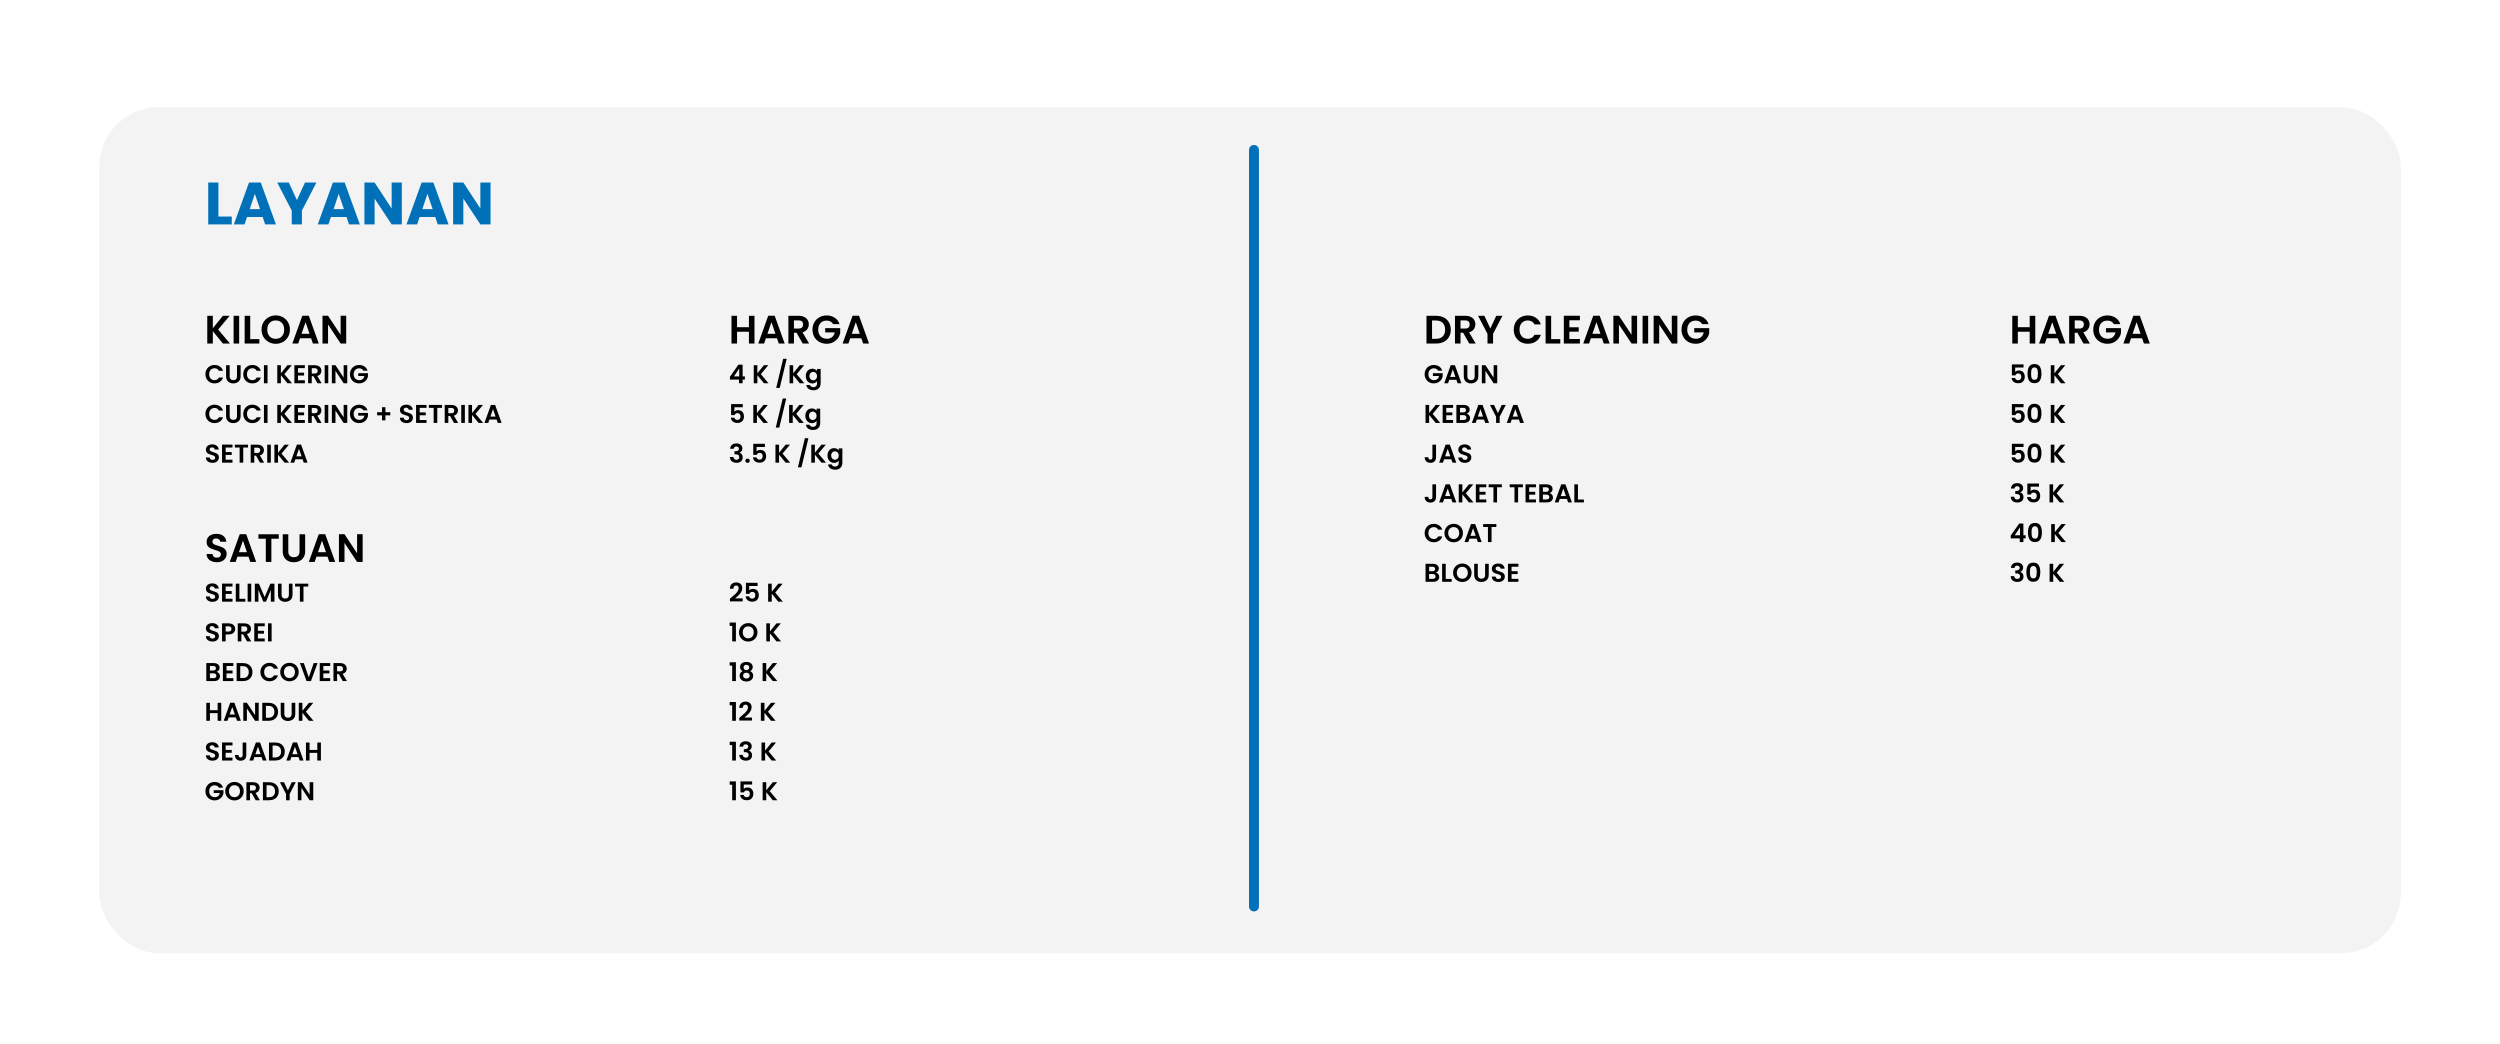 <svg width="1259" height="526" viewBox="0 0 1259 526" fill="none" xmlns="http://www.w3.org/2000/svg">
<g filter="url(#filter0_d_31_97)">
<g filter="url(#filter1_d_31_97)">
<rect x="50" y="46" width="1159" height="426" rx="30" fill="#F2F3F2"/>
<line x1="631.5" y1="67.5" x2="631.5" y2="448.5" stroke="#0071B8" stroke-width="5" stroke-linecap="round"/>
</g>
<path d="M112.26 169L107.18 162.78V169H104.38V155.04H107.18V161.3L112.26 155.04H115.64L109.88 161.96L115.8 169H112.26ZM120.442 155.04V169H117.642V155.04H120.442ZM126.008 166.78H130.608V169H123.208V155.04H126.008V166.78ZM138.868 169.14C137.561 169.14 136.361 168.833 135.268 168.22C134.174 167.607 133.308 166.76 132.668 165.68C132.028 164.587 131.708 163.353 131.708 161.98C131.708 160.62 132.028 159.4 132.668 158.32C133.308 157.227 134.174 156.373 135.268 155.76C136.361 155.147 137.561 154.84 138.868 154.84C140.188 154.84 141.388 155.147 142.468 155.76C143.561 156.373 144.421 157.227 145.048 158.32C145.688 159.4 146.008 160.62 146.008 161.98C146.008 163.353 145.688 164.587 145.048 165.68C144.421 166.76 143.561 167.607 142.468 168.22C141.374 168.833 140.174 169.14 138.868 169.14ZM138.868 166.64C139.708 166.64 140.448 166.453 141.088 166.08C141.728 165.693 142.228 165.147 142.588 164.44C142.948 163.733 143.128 162.913 143.128 161.98C143.128 161.047 142.948 160.233 142.588 159.54C142.228 158.833 141.728 158.293 141.088 157.92C140.448 157.547 139.708 157.36 138.868 157.36C138.028 157.36 137.281 157.547 136.628 157.92C135.988 158.293 135.488 158.833 135.128 159.54C134.768 160.233 134.588 161.047 134.588 161.98C134.588 162.913 134.768 163.733 135.128 164.44C135.488 165.147 135.988 165.693 136.628 166.08C137.281 166.453 138.028 166.64 138.868 166.64ZM156.651 166.34H151.091L150.171 169H147.231L152.251 155.02H155.511L160.531 169H157.571L156.651 166.34ZM155.891 164.1L153.871 158.26L151.851 164.1H155.891ZM174.347 169H171.547L165.207 159.42V169H162.407V155.02H165.207L171.547 164.62V155.02H174.347V169ZM103.455 184.45C103.455 183.557 103.654 182.76 104.053 182.058C104.46 181.347 105.011 180.797 105.704 180.407C106.406 180.008 107.19 179.809 108.057 179.809C109.071 179.809 109.959 180.069 110.722 180.589C111.485 181.109 112.018 181.828 112.321 182.747H110.228C110.02 182.314 109.725 181.989 109.344 181.772C108.971 181.555 108.538 181.447 108.044 181.447C107.515 181.447 107.043 181.573 106.627 181.824C106.22 182.067 105.899 182.413 105.665 182.864C105.44 183.315 105.327 183.843 105.327 184.45C105.327 185.048 105.44 185.577 105.665 186.036C105.899 186.487 106.22 186.838 106.627 187.089C107.043 187.332 107.515 187.453 108.044 187.453C108.538 187.453 108.971 187.345 109.344 187.128C109.725 186.903 110.02 186.573 110.228 186.14H112.321C112.018 187.067 111.485 187.791 110.722 188.311C109.968 188.822 109.08 189.078 108.057 189.078C107.19 189.078 106.406 188.883 105.704 188.493C105.011 188.094 104.46 187.544 104.053 186.842C103.654 186.14 103.455 185.343 103.455 184.45ZM115.67 179.926V185.542C115.67 186.157 115.83 186.63 116.151 186.959C116.471 187.28 116.922 187.44 117.503 187.44C118.092 187.44 118.547 187.28 118.868 186.959C119.188 186.63 119.349 186.157 119.349 185.542V179.926H121.182V185.529C121.182 186.3 121.013 186.955 120.675 187.492C120.345 188.021 119.899 188.419 119.336 188.688C118.781 188.957 118.161 189.091 117.477 189.091C116.801 189.091 116.185 188.957 115.631 188.688C115.085 188.419 114.651 188.021 114.331 187.492C114.01 186.955 113.85 186.3 113.85 185.529V179.926H115.67ZM122.498 184.45C122.498 183.557 122.697 182.76 123.096 182.058C123.503 181.347 124.054 180.797 124.747 180.407C125.449 180.008 126.233 179.809 127.1 179.809C128.114 179.809 129.002 180.069 129.765 180.589C130.528 181.109 131.061 181.828 131.364 182.747H129.271C129.063 182.314 128.768 181.989 128.387 181.772C128.014 181.555 127.581 181.447 127.087 181.447C126.558 181.447 126.086 181.573 125.67 181.824C125.263 182.067 124.942 182.413 124.708 182.864C124.483 183.315 124.37 183.843 124.37 184.45C124.37 185.048 124.483 185.577 124.708 186.036C124.942 186.487 125.263 186.838 125.67 187.089C126.086 187.332 126.558 187.453 127.087 187.453C127.581 187.453 128.014 187.345 128.387 187.128C128.768 186.903 129.063 186.573 129.271 186.14H131.364C131.061 187.067 130.528 187.791 129.765 188.311C129.011 188.822 128.123 189.078 127.1 189.078C126.233 189.078 125.449 188.883 124.747 188.493C124.054 188.094 123.503 187.544 123.096 186.842C122.697 186.14 122.498 185.343 122.498 184.45ZM134.738 179.926V189H132.918V179.926H134.738ZM144.756 189L141.454 184.957V189H139.634V179.926H141.454V183.995L144.756 179.926H146.953L143.209 184.424L147.057 189H144.756ZM150.074 181.395V183.67H153.129V185.113H150.074V187.518H153.519V189H148.254V179.913H153.519V181.395H150.074ZM159.853 189L157.851 185.464H156.993V189H155.173V179.926H158.579C159.281 179.926 159.879 180.052 160.373 180.303C160.867 180.546 161.236 180.879 161.478 181.304C161.73 181.72 161.855 182.188 161.855 182.708C161.855 183.306 161.682 183.848 161.335 184.333C160.989 184.81 160.473 185.139 159.788 185.321L161.959 189H159.853ZM156.993 184.099H158.514C159.008 184.099 159.377 183.982 159.619 183.748C159.862 183.505 159.983 183.172 159.983 182.747C159.983 182.331 159.862 182.01 159.619 181.785C159.377 181.551 159.008 181.434 158.514 181.434H156.993V184.099ZM165.321 179.926V189H163.501V179.926H165.321ZM174.881 189H173.061L168.94 182.773V189H167.12V179.913H168.94L173.061 186.153V179.913H174.881V189ZM182.997 182.656C182.789 182.275 182.503 181.984 182.139 181.785C181.775 181.586 181.351 181.486 180.865 181.486C180.328 181.486 179.851 181.607 179.435 181.85C179.019 182.093 178.694 182.439 178.46 182.89C178.226 183.341 178.109 183.861 178.109 184.45C178.109 185.057 178.226 185.585 178.46 186.036C178.703 186.487 179.037 186.833 179.461 187.076C179.886 187.319 180.38 187.44 180.943 187.44C181.637 187.44 182.204 187.258 182.646 186.894C183.088 186.521 183.379 186.006 183.517 185.347H180.397V183.956H185.311V185.542C185.19 186.175 184.93 186.76 184.531 187.297C184.133 187.834 183.617 188.268 182.984 188.597C182.36 188.918 181.658 189.078 180.878 189.078C180.003 189.078 179.21 188.883 178.499 188.493C177.797 188.094 177.243 187.544 176.835 186.842C176.437 186.14 176.237 185.343 176.237 184.45C176.237 183.557 176.437 182.76 176.835 182.058C177.243 181.347 177.797 180.797 178.499 180.407C179.21 180.008 179.999 179.809 180.865 179.809C181.888 179.809 182.776 180.06 183.53 180.563C184.284 181.057 184.804 181.755 185.09 182.656H182.997ZM103.455 204.45C103.455 203.557 103.654 202.76 104.053 202.058C104.46 201.347 105.011 200.797 105.704 200.407C106.406 200.008 107.19 199.809 108.057 199.809C109.071 199.809 109.959 200.069 110.722 200.589C111.485 201.109 112.018 201.828 112.321 202.747H110.228C110.02 202.314 109.725 201.989 109.344 201.772C108.971 201.555 108.538 201.447 108.044 201.447C107.515 201.447 107.043 201.573 106.627 201.824C106.22 202.067 105.899 202.413 105.665 202.864C105.44 203.315 105.327 203.843 105.327 204.45C105.327 205.048 105.44 205.577 105.665 206.036C105.899 206.487 106.22 206.838 106.627 207.089C107.043 207.332 107.515 207.453 108.044 207.453C108.538 207.453 108.971 207.345 109.344 207.128C109.725 206.903 110.02 206.573 110.228 206.14H112.321C112.018 207.067 111.485 207.791 110.722 208.311C109.968 208.822 109.08 209.078 108.057 209.078C107.19 209.078 106.406 208.883 105.704 208.493C105.011 208.094 104.46 207.544 104.053 206.842C103.654 206.14 103.455 205.343 103.455 204.45ZM115.67 199.926V205.542C115.67 206.157 115.83 206.63 116.151 206.959C116.471 207.28 116.922 207.44 117.503 207.44C118.092 207.44 118.547 207.28 118.868 206.959C119.188 206.63 119.349 206.157 119.349 205.542V199.926H121.182V205.529C121.182 206.3 121.013 206.955 120.675 207.492C120.345 208.021 119.899 208.419 119.336 208.688C118.781 208.957 118.161 209.091 117.477 209.091C116.801 209.091 116.185 208.957 115.631 208.688C115.085 208.419 114.651 208.021 114.331 207.492C114.01 206.955 113.85 206.3 113.85 205.529V199.926H115.67ZM122.498 204.45C122.498 203.557 122.697 202.76 123.096 202.058C123.503 201.347 124.054 200.797 124.747 200.407C125.449 200.008 126.233 199.809 127.1 199.809C128.114 199.809 129.002 200.069 129.765 200.589C130.528 201.109 131.061 201.828 131.364 202.747H129.271C129.063 202.314 128.768 201.989 128.387 201.772C128.014 201.555 127.581 201.447 127.087 201.447C126.558 201.447 126.086 201.573 125.67 201.824C125.263 202.067 124.942 202.413 124.708 202.864C124.483 203.315 124.37 203.843 124.37 204.45C124.37 205.048 124.483 205.577 124.708 206.036C124.942 206.487 125.263 206.838 125.67 207.089C126.086 207.332 126.558 207.453 127.087 207.453C127.581 207.453 128.014 207.345 128.387 207.128C128.768 206.903 129.063 206.573 129.271 206.14H131.364C131.061 207.067 130.528 207.791 129.765 208.311C129.011 208.822 128.123 209.078 127.1 209.078C126.233 209.078 125.449 208.883 124.747 208.493C124.054 208.094 123.503 207.544 123.096 206.842C122.697 206.14 122.498 205.343 122.498 204.45ZM134.738 199.926V209H132.918V199.926H134.738ZM144.756 209L141.454 204.957V209H139.634V199.926H141.454V203.995L144.756 199.926H146.953L143.209 204.424L147.057 209H144.756ZM150.074 201.395V203.67H153.129V205.113H150.074V207.518H153.519V209H148.254V199.913H153.519V201.395H150.074ZM159.853 209L157.851 205.464H156.993V209H155.173V199.926H158.579C159.281 199.926 159.879 200.052 160.373 200.303C160.867 200.546 161.236 200.879 161.478 201.304C161.73 201.72 161.855 202.188 161.855 202.708C161.855 203.306 161.682 203.848 161.335 204.333C160.989 204.81 160.473 205.139 159.788 205.321L161.959 209H159.853ZM156.993 204.099H158.514C159.008 204.099 159.377 203.982 159.619 203.748C159.862 203.505 159.983 203.172 159.983 202.747C159.983 202.331 159.862 202.01 159.619 201.785C159.377 201.551 159.008 201.434 158.514 201.434H156.993V204.099ZM165.321 199.926V209H163.501V199.926H165.321ZM174.881 209H173.061L168.94 202.773V209H167.12V199.913H168.94L173.061 206.153V199.913H174.881V209ZM182.997 202.656C182.789 202.275 182.503 201.984 182.139 201.785C181.775 201.586 181.351 201.486 180.865 201.486C180.328 201.486 179.851 201.607 179.435 201.85C179.019 202.093 178.694 202.439 178.46 202.89C178.226 203.341 178.109 203.861 178.109 204.45C178.109 205.057 178.226 205.585 178.46 206.036C178.703 206.487 179.037 206.833 179.461 207.076C179.886 207.319 180.38 207.44 180.943 207.44C181.637 207.44 182.204 207.258 182.646 206.894C183.088 206.521 183.379 206.006 183.517 205.347H180.397V203.956H185.311V205.542C185.19 206.175 184.93 206.76 184.531 207.297C184.133 207.834 183.617 208.268 182.984 208.597C182.36 208.918 181.658 209.078 180.878 209.078C180.003 209.078 179.21 208.883 178.499 208.493C177.797 208.094 177.243 207.544 176.835 206.842C176.437 206.14 176.237 205.343 176.237 204.45C176.237 203.557 176.437 202.76 176.835 202.058C177.243 201.347 177.797 200.797 178.499 200.407C179.21 200.008 179.999 199.809 180.865 199.809C181.888 199.809 182.776 200.06 183.53 200.563C184.284 201.057 184.804 201.755 185.09 202.656H182.997ZM196.554 205.165H194.097V207.687H192.381V205.165H189.924V203.579H192.381V201.057H194.097V203.579H196.554V205.165ZM204.746 209.091C204.113 209.091 203.541 208.983 203.03 208.766C202.527 208.549 202.128 208.237 201.834 207.83C201.539 207.423 201.387 206.942 201.379 206.387H203.329C203.355 206.76 203.485 207.054 203.719 207.271C203.961 207.488 204.291 207.596 204.707 207.596C205.131 207.596 205.465 207.496 205.708 207.297C205.95 207.089 206.072 206.82 206.072 206.491C206.072 206.222 205.989 206.001 205.825 205.828C205.66 205.655 205.452 205.52 205.201 205.425C204.958 205.321 204.62 205.208 204.187 205.087C203.597 204.914 203.116 204.745 202.744 204.58C202.38 204.407 202.063 204.151 201.795 203.813C201.535 203.466 201.405 203.007 201.405 202.435C201.405 201.898 201.539 201.43 201.808 201.031C202.076 200.632 202.453 200.329 202.939 200.121C203.424 199.904 203.979 199.796 204.603 199.796C205.539 199.796 206.297 200.026 206.878 200.485C207.467 200.936 207.792 201.568 207.853 202.383H205.851C205.833 202.071 205.699 201.815 205.448 201.616C205.205 201.408 204.88 201.304 204.473 201.304C204.117 201.304 203.831 201.395 203.615 201.577C203.407 201.759 203.303 202.023 203.303 202.37C203.303 202.613 203.381 202.816 203.537 202.981C203.701 203.137 203.901 203.267 204.135 203.371C204.377 203.466 204.715 203.579 205.149 203.709C205.738 203.882 206.219 204.056 206.592 204.229C206.964 204.402 207.285 204.662 207.554 205.009C207.822 205.356 207.957 205.811 207.957 206.374C207.957 206.859 207.831 207.31 207.58 207.726C207.328 208.142 206.96 208.476 206.475 208.727C205.989 208.97 205.413 209.091 204.746 209.091ZM211.355 201.395V203.67H214.41V205.113H211.355V207.518H214.8V209H209.535V199.913H214.8V201.395H211.355ZM222.629 199.926V201.395H220.211V209H218.391V201.395H215.973V199.926H222.629ZM228.637 209L226.635 205.464H225.777V209H223.957V199.926H227.363C228.065 199.926 228.663 200.052 229.157 200.303C229.651 200.546 230.019 200.879 230.262 201.304C230.513 201.72 230.639 202.188 230.639 202.708C230.639 203.306 230.465 203.848 230.119 204.333C229.772 204.81 229.256 205.139 228.572 205.321L230.743 209H228.637ZM225.777 204.099H227.298C227.792 204.099 228.16 203.982 228.403 203.748C228.645 203.505 228.767 203.172 228.767 202.747C228.767 202.331 228.645 202.01 228.403 201.785C228.16 201.551 227.792 201.434 227.298 201.434H225.777V204.099ZM234.105 199.926V209H232.285V199.926H234.105ZM241.025 209L237.723 204.957V209H235.903V199.926H237.723V203.995L241.025 199.926H243.222L239.478 204.424L243.326 209H241.025ZM250.087 207.271H246.473L245.875 209H243.964L247.227 199.913H249.346L252.609 209H250.685L250.087 207.271ZM249.593 205.815L248.28 202.019L246.967 205.815H249.593ZM107.03 229.091C106.397 229.091 105.825 228.983 105.314 228.766C104.811 228.549 104.413 228.237 104.118 227.83C103.823 227.423 103.672 226.942 103.663 226.387H105.613C105.639 226.76 105.769 227.054 106.003 227.271C106.246 227.488 106.575 227.596 106.991 227.596C107.416 227.596 107.749 227.496 107.992 227.297C108.235 227.089 108.356 226.82 108.356 226.491C108.356 226.222 108.274 226.001 108.109 225.828C107.944 225.655 107.736 225.52 107.485 225.425C107.242 225.321 106.904 225.208 106.471 225.087C105.882 224.914 105.401 224.745 105.028 224.58C104.664 224.407 104.348 224.151 104.079 223.813C103.819 223.466 103.689 223.007 103.689 222.435C103.689 221.898 103.823 221.43 104.092 221.031C104.361 220.632 104.738 220.329 105.223 220.121C105.708 219.904 106.263 219.796 106.887 219.796C107.823 219.796 108.581 220.026 109.162 220.485C109.751 220.936 110.076 221.568 110.137 222.383H108.135C108.118 222.071 107.983 221.815 107.732 221.616C107.489 221.408 107.164 221.304 106.757 221.304C106.402 221.304 106.116 221.395 105.899 221.577C105.691 221.759 105.587 222.023 105.587 222.37C105.587 222.613 105.665 222.816 105.821 222.981C105.986 223.137 106.185 223.267 106.419 223.371C106.662 223.466 107 223.579 107.433 223.709C108.022 223.882 108.503 224.056 108.876 224.229C109.249 224.402 109.569 224.662 109.838 225.009C110.107 225.356 110.241 225.811 110.241 226.374C110.241 226.859 110.115 227.31 109.864 227.726C109.613 228.142 109.244 228.476 108.759 228.727C108.274 228.97 107.697 229.091 107.03 229.091ZM113.639 221.395V223.67H116.694V225.113H113.639V227.518H117.084V229H111.819V219.913H117.084V221.395H113.639ZM124.913 219.926V221.395H122.495V229H120.675V221.395H118.257V219.926H124.913ZM130.921 229L128.919 225.464H128.061V229H126.241V219.926H129.647C130.349 219.926 130.947 220.052 131.441 220.303C131.935 220.546 132.303 220.879 132.546 221.304C132.797 221.72 132.923 222.188 132.923 222.708C132.923 223.306 132.749 223.848 132.403 224.333C132.056 224.81 131.54 225.139 130.856 225.321L133.027 229H130.921ZM128.061 224.099H129.582C130.076 224.099 130.444 223.982 130.687 223.748C130.929 223.505 131.051 223.172 131.051 222.747C131.051 222.331 130.929 222.01 130.687 221.785C130.444 221.551 130.076 221.434 129.582 221.434H128.061V224.099ZM136.389 219.926V229H134.569V219.926H136.389ZM143.309 229L140.007 224.957V229H138.187V219.926H140.007V223.995L143.309 219.926H145.506L141.762 224.424L145.61 229H143.309ZM152.371 227.271H148.757L148.159 229H146.248L149.511 219.913H151.63L154.893 229H152.969L152.371 227.271ZM151.877 225.815L150.564 222.019L149.251 225.815H151.877ZM109.2 279.14C108.227 279.14 107.347 278.973 106.56 278.64C105.787 278.307 105.173 277.827 104.72 277.2C104.267 276.573 104.033 275.833 104.02 274.98H107.02C107.06 275.553 107.26 276.007 107.62 276.34C107.993 276.673 108.5 276.84 109.14 276.84C109.793 276.84 110.307 276.687 110.68 276.38C111.053 276.06 111.24 275.647 111.24 275.14C111.24 274.727 111.113 274.387 110.86 274.12C110.607 273.853 110.287 273.647 109.9 273.5C109.527 273.34 109.007 273.167 108.34 272.98C107.433 272.713 106.693 272.453 106.12 272.2C105.56 271.933 105.073 271.54 104.66 271.02C104.26 270.487 104.06 269.78 104.06 268.9C104.06 268.073 104.267 267.353 104.68 266.74C105.093 266.127 105.673 265.66 106.42 265.34C107.167 265.007 108.02 264.84 108.98 264.84C110.42 264.84 111.587 265.193 112.48 265.9C113.387 266.593 113.887 267.567 113.98 268.82H110.9C110.873 268.34 110.667 267.947 110.28 267.64C109.907 267.32 109.407 267.16 108.78 267.16C108.233 267.16 107.793 267.3 107.46 267.58C107.14 267.86 106.98 268.267 106.98 268.8C106.98 269.173 107.1 269.487 107.34 269.74C107.593 269.98 107.9 270.18 108.26 270.34C108.633 270.487 109.153 270.66 109.82 270.86C110.727 271.127 111.467 271.393 112.04 271.66C112.613 271.927 113.107 272.327 113.52 272.86C113.933 273.393 114.14 274.093 114.14 274.96C114.14 275.707 113.947 276.4 113.56 277.04C113.173 277.68 112.607 278.193 111.86 278.58C111.113 278.953 110.227 279.14 109.2 279.14ZM125.128 276.34H119.568L118.648 279H115.708L120.728 265.02H123.988L129.008 279H126.048L125.128 276.34ZM124.368 274.1L122.348 268.26L120.327 274.1H124.368ZM140.384 265.04V267.3H136.664V279H133.864V267.3H130.144V265.04H140.384ZM145.187 265.04V273.68C145.187 274.627 145.434 275.353 145.927 275.86C146.42 276.353 147.114 276.6 148.007 276.6C148.914 276.6 149.614 276.353 150.107 275.86C150.6 275.353 150.847 274.627 150.847 273.68V265.04H153.667V273.66C153.667 274.847 153.407 275.853 152.887 276.68C152.38 277.493 151.694 278.107 150.827 278.52C149.974 278.933 149.02 279.14 147.967 279.14C146.927 279.14 145.98 278.933 145.127 278.52C144.287 278.107 143.62 277.493 143.127 276.68C142.634 275.853 142.387 274.847 142.387 273.66V265.04H145.187ZM164.932 276.34H159.372L158.452 279H155.512L160.532 265.02H163.792L168.812 279H165.852L164.932 276.34ZM164.172 274.1L162.152 268.26L160.132 274.1H164.172ZM182.629 279H179.829L173.489 269.42V279H170.689V265.02H173.489L179.829 274.62V265.02H182.629V279ZM107.03 299.091C106.397 299.091 105.825 298.983 105.314 298.766C104.811 298.549 104.413 298.237 104.118 297.83C103.823 297.423 103.672 296.942 103.663 296.387H105.613C105.639 296.76 105.769 297.054 106.003 297.271C106.246 297.488 106.575 297.596 106.991 297.596C107.416 297.596 107.749 297.496 107.992 297.297C108.235 297.089 108.356 296.82 108.356 296.491C108.356 296.222 108.274 296.001 108.109 295.828C107.944 295.655 107.736 295.52 107.485 295.425C107.242 295.321 106.904 295.208 106.471 295.087C105.882 294.914 105.401 294.745 105.028 294.58C104.664 294.407 104.348 294.151 104.079 293.813C103.819 293.466 103.689 293.007 103.689 292.435C103.689 291.898 103.823 291.43 104.092 291.031C104.361 290.632 104.738 290.329 105.223 290.121C105.708 289.904 106.263 289.796 106.887 289.796C107.823 289.796 108.581 290.026 109.162 290.485C109.751 290.936 110.076 291.568 110.137 292.383H108.135C108.118 292.071 107.983 291.815 107.732 291.616C107.489 291.408 107.164 291.304 106.757 291.304C106.402 291.304 106.116 291.395 105.899 291.577C105.691 291.759 105.587 292.023 105.587 292.37C105.587 292.613 105.665 292.816 105.821 292.981C105.986 293.137 106.185 293.267 106.419 293.371C106.662 293.466 107 293.579 107.433 293.709C108.022 293.882 108.503 294.056 108.876 294.229C109.249 294.402 109.569 294.662 109.838 295.009C110.107 295.356 110.241 295.811 110.241 296.374C110.241 296.859 110.115 297.31 109.864 297.726C109.613 298.142 109.244 298.476 108.759 298.727C108.274 298.97 107.697 299.091 107.03 299.091ZM113.639 291.395V293.67H116.694V295.113H113.639V297.518H117.084V299H111.819V289.913H117.084V291.395H113.639ZM120.558 297.557H123.548V299H118.738V289.926H120.558V297.557ZM126.525 289.926V299H124.705V289.926H126.525ZM138.216 289.926V299H136.396V293.098L133.965 299H132.587L130.143 293.098V299H128.323V289.926H130.39L133.276 296.673L136.162 289.926H138.216ZM141.809 289.926V295.542C141.809 296.157 141.969 296.63 142.29 296.959C142.611 297.28 143.061 297.44 143.642 297.44C144.231 297.44 144.686 297.28 145.007 296.959C145.328 296.63 145.488 296.157 145.488 295.542V289.926H147.321V295.529C147.321 296.3 147.152 296.955 146.814 297.492C146.485 298.021 146.038 298.419 145.475 298.688C144.92 298.957 144.301 299.091 143.616 299.091C142.94 299.091 142.325 298.957 141.77 298.688C141.224 298.419 140.791 298.021 140.47 297.492C140.149 296.955 139.989 296.3 139.989 295.529V289.926H141.809ZM155.255 289.926V291.395H152.837V299H151.017V291.395H148.599V289.926H155.255ZM107.03 319.091C106.397 319.091 105.825 318.983 105.314 318.766C104.811 318.549 104.413 318.237 104.118 317.83C103.823 317.423 103.672 316.942 103.663 316.387H105.613C105.639 316.76 105.769 317.054 106.003 317.271C106.246 317.488 106.575 317.596 106.991 317.596C107.416 317.596 107.749 317.496 107.992 317.297C108.235 317.089 108.356 316.82 108.356 316.491C108.356 316.222 108.274 316.001 108.109 315.828C107.944 315.655 107.736 315.52 107.485 315.425C107.242 315.321 106.904 315.208 106.471 315.087C105.882 314.914 105.401 314.745 105.028 314.58C104.664 314.407 104.348 314.151 104.079 313.813C103.819 313.466 103.689 313.007 103.689 312.435C103.689 311.898 103.823 311.43 104.092 311.031C104.361 310.632 104.738 310.329 105.223 310.121C105.708 309.904 106.263 309.796 106.887 309.796C107.823 309.796 108.581 310.026 109.162 310.485C109.751 310.936 110.076 311.568 110.137 312.383H108.135C108.118 312.071 107.983 311.815 107.732 311.616C107.489 311.408 107.164 311.304 106.757 311.304C106.402 311.304 106.116 311.395 105.899 311.577C105.691 311.759 105.587 312.023 105.587 312.37C105.587 312.613 105.665 312.816 105.821 312.981C105.986 313.137 106.185 313.267 106.419 313.371C106.662 313.466 107 313.579 107.433 313.709C108.022 313.882 108.503 314.056 108.876 314.229C109.249 314.402 109.569 314.662 109.838 315.009C110.107 315.356 110.241 315.811 110.241 316.374C110.241 316.859 110.115 317.31 109.864 317.726C109.613 318.142 109.244 318.476 108.759 318.727C108.274 318.97 107.697 319.091 107.03 319.091ZM118.436 312.734C118.436 313.219 118.319 313.674 118.085 314.099C117.86 314.524 117.5 314.866 117.006 315.126C116.521 315.386 115.905 315.516 115.16 315.516H113.639V319H111.819V309.926H115.16C115.862 309.926 116.46 310.047 116.954 310.29C117.448 310.533 117.816 310.866 118.059 311.291C118.31 311.716 118.436 312.197 118.436 312.734ZM115.082 314.047C115.585 314.047 115.957 313.934 116.2 313.709C116.443 313.475 116.564 313.15 116.564 312.734C116.564 311.85 116.07 311.408 115.082 311.408H113.639V314.047H115.082ZM124.408 319L122.406 315.464H121.548V319H119.728V309.926H123.134C123.836 309.926 124.434 310.052 124.928 310.303C125.422 310.546 125.79 310.879 126.033 311.304C126.284 311.72 126.41 312.188 126.41 312.708C126.41 313.306 126.237 313.848 125.89 314.333C125.543 314.81 125.028 315.139 124.343 315.321L126.514 319H124.408ZM121.548 314.099H123.069C123.563 314.099 123.931 313.982 124.174 313.748C124.417 313.505 124.538 313.172 124.538 312.747C124.538 312.331 124.417 312.01 124.174 311.785C123.931 311.551 123.563 311.434 123.069 311.434H121.548V314.099ZM129.876 311.395V313.67H132.931V315.113H129.876V317.518H133.321V319H128.056V309.913H133.321V311.395H129.876ZM136.795 309.926V319H134.975V309.926H136.795ZM109.045 334.346C109.556 334.441 109.977 334.697 110.306 335.113C110.635 335.529 110.8 336.006 110.8 336.543C110.8 337.028 110.679 337.457 110.436 337.83C110.202 338.194 109.86 338.48 109.409 338.688C108.958 338.896 108.425 339 107.81 339H103.897V329.926H107.641C108.256 329.926 108.785 330.026 109.227 330.225C109.678 330.424 110.016 330.702 110.241 331.057C110.475 331.412 110.592 331.815 110.592 332.266C110.592 332.795 110.449 333.237 110.163 333.592C109.886 333.947 109.513 334.199 109.045 334.346ZM105.717 333.67H107.381C107.814 333.67 108.148 333.575 108.382 333.384C108.616 333.185 108.733 332.903 108.733 332.539C108.733 332.175 108.616 331.893 108.382 331.694C108.148 331.495 107.814 331.395 107.381 331.395H105.717V333.67ZM107.55 337.518C107.992 337.518 108.334 337.414 108.577 337.206C108.828 336.998 108.954 336.703 108.954 336.322C108.954 335.932 108.824 335.629 108.564 335.412C108.304 335.187 107.953 335.074 107.511 335.074H105.717V337.518H107.55ZM114.071 331.395V333.67H117.126V335.113H114.071V337.518H117.516V339H112.251V329.913H117.516V331.395H114.071ZM122.341 329.926C123.295 329.926 124.131 330.112 124.85 330.485C125.578 330.858 126.137 331.391 126.527 332.084C126.926 332.769 127.125 333.566 127.125 334.476C127.125 335.386 126.926 336.183 126.527 336.868C126.137 337.544 125.578 338.068 124.85 338.441C124.131 338.814 123.295 339 122.341 339H119.169V329.926H122.341ZM122.276 337.453C123.23 337.453 123.966 337.193 124.486 336.673C125.006 336.153 125.266 335.421 125.266 334.476C125.266 333.531 125.006 332.795 124.486 332.266C123.966 331.729 123.23 331.46 122.276 331.46H120.989V337.453H122.276ZM131.143 334.45C131.143 333.557 131.343 332.76 131.741 332.058C132.149 331.347 132.699 330.797 133.392 330.407C134.094 330.008 134.879 329.809 135.745 329.809C136.759 329.809 137.648 330.069 138.41 330.589C139.173 331.109 139.706 331.828 140.009 332.747H137.916C137.708 332.314 137.414 331.989 137.032 331.772C136.66 331.555 136.226 331.447 135.732 331.447C135.204 331.447 134.731 331.573 134.315 331.824C133.908 332.067 133.587 332.413 133.353 332.864C133.128 333.315 133.015 333.843 133.015 334.45C133.015 335.048 133.128 335.577 133.353 336.036C133.587 336.487 133.908 336.838 134.315 337.089C134.731 337.332 135.204 337.453 135.732 337.453C136.226 337.453 136.66 337.345 137.032 337.128C137.414 336.903 137.708 336.573 137.916 336.14H140.009C139.706 337.067 139.173 337.791 138.41 338.311C137.656 338.822 136.768 339.078 135.745 339.078C134.879 339.078 134.094 338.883 133.392 338.493C132.699 338.094 132.149 337.544 131.741 336.842C131.343 336.14 131.143 335.343 131.143 334.45ZM145.776 339.091C144.927 339.091 144.147 338.892 143.436 338.493C142.725 338.094 142.162 337.544 141.746 336.842C141.33 336.131 141.122 335.33 141.122 334.437C141.122 333.553 141.33 332.76 141.746 332.058C142.162 331.347 142.725 330.793 143.436 330.394C144.147 329.995 144.927 329.796 145.776 329.796C146.634 329.796 147.414 329.995 148.116 330.394C148.827 330.793 149.386 331.347 149.793 332.058C150.209 332.76 150.417 333.553 150.417 334.437C150.417 335.33 150.209 336.131 149.793 336.842C149.386 337.544 148.827 338.094 148.116 338.493C147.405 338.892 146.625 339.091 145.776 339.091ZM145.776 337.466C146.322 337.466 146.803 337.345 147.219 337.102C147.635 336.851 147.96 336.495 148.194 336.036C148.428 335.577 148.545 335.044 148.545 334.437C148.545 333.83 148.428 333.302 148.194 332.851C147.96 332.392 147.635 332.041 147.219 331.798C146.803 331.555 146.322 331.434 145.776 331.434C145.23 331.434 144.745 331.555 144.32 331.798C143.904 332.041 143.579 332.392 143.345 332.851C143.111 333.302 142.994 333.83 142.994 334.437C142.994 335.044 143.111 335.577 143.345 336.036C143.579 336.495 143.904 336.851 144.32 337.102C144.745 337.345 145.23 337.466 145.776 337.466ZM159.922 329.926L156.594 339H154.384L151.056 329.926H153.006L155.502 337.141L157.985 329.926H159.922ZM162.833 331.395V333.67H165.888V335.113H162.833V337.518H166.278V339H161.013V329.913H166.278V331.395H162.833ZM172.612 339L170.61 335.464H169.752V339H167.932V329.926H171.338C172.04 329.926 172.638 330.052 173.132 330.303C173.626 330.546 173.994 330.879 174.237 331.304C174.488 331.72 174.614 332.188 174.614 332.708C174.614 333.306 174.441 333.848 174.094 334.333C173.747 334.81 173.232 335.139 172.547 335.321L174.718 339H172.612ZM169.752 334.099H171.273C171.767 334.099 172.135 333.982 172.378 333.748C172.621 333.505 172.742 333.172 172.742 332.747C172.742 332.331 172.621 332.01 172.378 331.785C172.135 331.551 171.767 331.434 171.273 331.434H169.752V334.099ZM111.424 349.926V359H109.604V355.139H105.717V359H103.897V349.926H105.717V353.657H109.604V349.926H111.424ZM118.779 357.271H115.165L114.567 359H112.656L115.919 349.913H118.038L121.301 359H119.377L118.779 357.271ZM118.285 355.815L116.972 352.019L115.659 355.815H118.285ZM130.282 359H128.462L124.341 352.773V359H122.521V349.913H124.341L128.462 356.153V349.913H130.282V359ZM135.253 349.926C136.206 349.926 137.042 350.112 137.762 350.485C138.49 350.858 139.049 351.391 139.439 352.084C139.837 352.769 140.037 353.566 140.037 354.476C140.037 355.386 139.837 356.183 139.439 356.868C139.049 357.544 138.49 358.068 137.762 358.441C137.042 358.814 136.206 359 135.253 359H132.081V349.926H135.253ZM135.188 357.453C136.141 357.453 136.878 357.193 137.398 356.673C137.918 356.153 138.178 355.421 138.178 354.476C138.178 353.531 137.918 352.795 137.398 352.266C136.878 351.729 136.141 351.46 135.188 351.46H133.901V357.453H135.188ZM143.193 349.926V355.542C143.193 356.157 143.353 356.63 143.674 356.959C143.995 357.28 144.445 357.44 145.026 357.44C145.615 357.44 146.07 357.28 146.391 356.959C146.712 356.63 146.872 356.157 146.872 355.542V349.926H148.705V355.529C148.705 356.3 148.536 356.955 148.198 357.492C147.869 358.021 147.422 358.419 146.859 358.688C146.304 358.957 145.685 359.091 145 359.091C144.324 359.091 143.709 358.957 143.154 358.688C142.608 358.419 142.175 358.021 141.854 357.492C141.533 356.955 141.373 356.3 141.373 355.529V349.926H143.193ZM155.585 359L152.283 354.957V359H150.463V349.926H152.283V353.995L155.585 349.926H157.782L154.038 354.424L157.886 359H155.585ZM107.03 379.091C106.397 379.091 105.825 378.983 105.314 378.766C104.811 378.549 104.413 378.237 104.118 377.83C103.823 377.423 103.672 376.942 103.663 376.387H105.613C105.639 376.76 105.769 377.054 106.003 377.271C106.246 377.488 106.575 377.596 106.991 377.596C107.416 377.596 107.749 377.496 107.992 377.297C108.235 377.089 108.356 376.82 108.356 376.491C108.356 376.222 108.274 376.001 108.109 375.828C107.944 375.655 107.736 375.52 107.485 375.425C107.242 375.321 106.904 375.208 106.471 375.087C105.882 374.914 105.401 374.745 105.028 374.58C104.664 374.407 104.348 374.151 104.079 373.813C103.819 373.466 103.689 373.007 103.689 372.435C103.689 371.898 103.823 371.43 104.092 371.031C104.361 370.632 104.738 370.329 105.223 370.121C105.708 369.904 106.263 369.796 106.887 369.796C107.823 369.796 108.581 370.026 109.162 370.485C109.751 370.936 110.076 371.568 110.137 372.383H108.135C108.118 372.071 107.983 371.815 107.732 371.616C107.489 371.408 107.164 371.304 106.757 371.304C106.402 371.304 106.116 371.395 105.899 371.577C105.691 371.759 105.587 372.023 105.587 372.37C105.587 372.613 105.665 372.816 105.821 372.981C105.986 373.137 106.185 373.267 106.419 373.371C106.662 373.466 107 373.579 107.433 373.709C108.022 373.882 108.503 374.056 108.876 374.229C109.249 374.402 109.569 374.662 109.838 375.009C110.107 375.356 110.241 375.811 110.241 376.374C110.241 376.859 110.115 377.31 109.864 377.726C109.613 378.142 109.244 378.476 108.759 378.727C108.274 378.97 107.697 379.091 107.03 379.091ZM113.639 371.395V373.67H116.694V375.113H113.639V377.518H117.084V379H111.819V369.913H117.084V371.395H113.639ZM124.029 369.926V376.296C124.029 377.18 123.773 377.869 123.262 378.363C122.75 378.848 122.066 379.091 121.208 379.091C120.341 379.091 119.639 378.84 119.102 378.337C118.573 377.834 118.309 377.132 118.309 376.231H120.129C120.137 376.621 120.228 376.924 120.402 377.141C120.584 377.358 120.844 377.466 121.182 377.466C121.511 377.466 121.762 377.362 121.936 377.154C122.109 376.946 122.196 376.66 122.196 376.296V369.926H124.029ZM131.716 377.271H128.102L127.504 379H125.593L128.856 369.913H130.975L134.238 379H132.314L131.716 377.271ZM131.222 375.815L129.909 372.019L128.596 375.815H131.222ZM138.63 369.926C139.583 369.926 140.419 370.112 141.139 370.485C141.867 370.858 142.426 371.391 142.816 372.084C143.214 372.769 143.414 373.566 143.414 374.476C143.414 375.386 143.214 376.183 142.816 376.868C142.426 377.544 141.867 378.068 141.139 378.441C140.419 378.814 139.583 379 138.63 379H135.458V369.926H138.63ZM138.565 377.453C139.518 377.453 140.255 377.193 140.775 376.673C141.295 376.153 141.555 375.421 141.555 374.476C141.555 373.531 141.295 372.795 140.775 372.266C140.255 371.729 139.518 371.46 138.565 371.46H137.278V377.453H138.565ZM150.34 377.271H146.726L146.128 379H144.217L147.48 369.913H149.599L152.862 379H150.938L150.34 377.271ZM149.846 375.815L148.533 372.019L147.22 375.815H149.846ZM161.609 369.926V379H159.789V375.139H155.902V379H154.082V369.926H155.902V373.657H159.789V369.926H161.609ZM110.215 392.656C110.007 392.275 109.721 391.984 109.357 391.785C108.993 391.586 108.568 391.486 108.083 391.486C107.546 391.486 107.069 391.607 106.653 391.85C106.237 392.093 105.912 392.439 105.678 392.89C105.444 393.341 105.327 393.861 105.327 394.45C105.327 395.057 105.444 395.585 105.678 396.036C105.921 396.487 106.254 396.833 106.679 397.076C107.104 397.319 107.598 397.44 108.161 397.44C108.854 397.44 109.422 397.258 109.864 396.894C110.306 396.521 110.596 396.006 110.735 395.347H107.615V393.956H112.529V395.542C112.408 396.175 112.148 396.76 111.749 397.297C111.35 397.834 110.835 398.268 110.202 398.597C109.578 398.918 108.876 399.078 108.096 399.078C107.221 399.078 106.428 398.883 105.717 398.493C105.015 398.094 104.46 397.544 104.053 396.842C103.654 396.14 103.455 395.343 103.455 394.45C103.455 393.557 103.654 392.76 104.053 392.058C104.46 391.347 105.015 390.797 105.717 390.407C106.428 390.008 107.216 389.809 108.083 389.809C109.106 389.809 109.994 390.06 110.748 390.563C111.502 391.057 112.022 391.755 112.308 392.656H110.215ZM118.088 399.091C117.238 399.091 116.458 398.892 115.748 398.493C115.037 398.094 114.474 397.544 114.058 396.842C113.642 396.131 113.434 395.33 113.434 394.437C113.434 393.553 113.642 392.76 114.058 392.058C114.474 391.347 115.037 390.793 115.748 390.394C116.458 389.995 117.238 389.796 118.088 389.796C118.946 389.796 119.726 389.995 120.428 390.394C121.138 390.793 121.697 391.347 122.105 392.058C122.521 392.76 122.729 393.553 122.729 394.437C122.729 395.33 122.521 396.131 122.105 396.842C121.697 397.544 121.138 398.094 120.428 398.493C119.717 398.892 118.937 399.091 118.088 399.091ZM118.088 397.466C118.634 397.466 119.115 397.345 119.531 397.102C119.947 396.851 120.272 396.495 120.506 396.036C120.74 395.577 120.857 395.044 120.857 394.437C120.857 393.83 120.74 393.302 120.506 392.851C120.272 392.392 119.947 392.041 119.531 391.798C119.115 391.555 118.634 391.434 118.088 391.434C117.542 391.434 117.056 391.555 116.632 391.798C116.216 392.041 115.891 392.392 115.657 392.851C115.423 393.302 115.306 393.83 115.306 394.437C115.306 395.044 115.423 395.577 115.657 396.036C115.891 396.495 116.216 396.851 116.632 397.102C117.056 397.345 117.542 397.466 118.088 397.466ZM128.763 399L126.761 395.464H125.903V399H124.083V389.926H127.489C128.191 389.926 128.789 390.052 129.283 390.303C129.777 390.546 130.145 390.879 130.388 391.304C130.639 391.72 130.765 392.188 130.765 392.708C130.765 393.306 130.591 393.848 130.245 394.333C129.898 394.81 129.382 395.139 128.698 395.321L130.869 399H128.763ZM125.903 394.099H127.424C127.918 394.099 128.286 393.982 128.529 393.748C128.771 393.505 128.893 393.172 128.893 392.747C128.893 392.331 128.771 392.01 128.529 391.785C128.286 391.551 127.918 391.434 127.424 391.434H125.903V394.099ZM135.583 389.926C136.536 389.926 137.372 390.112 138.092 390.485C138.82 390.858 139.379 391.391 139.769 392.084C140.167 392.769 140.367 393.566 140.367 394.476C140.367 395.386 140.167 396.183 139.769 396.868C139.379 397.544 138.82 398.068 138.092 398.441C137.372 398.814 136.536 399 135.583 399H132.411V389.926H135.583ZM135.518 397.453C136.471 397.453 137.208 397.193 137.728 396.673C138.248 396.153 138.508 395.421 138.508 394.476C138.508 393.531 138.248 392.795 137.728 392.266C137.208 391.729 136.471 391.46 135.518 391.46H134.231V397.453H135.518ZM148.944 389.926L145.876 395.841V399H144.056V395.841L140.975 389.926H143.029L144.979 394.073L146.916 389.926H148.944ZM157.755 399H155.935L151.814 392.773V399H149.994V389.913H151.814L155.935 396.153V389.913H157.755V399Z" fill="black"/>
<path d="M109.99 105.04H116.71V109H104.86V87.94H109.99V105.04ZM132.267 105.28H124.407L123.147 109H117.777L125.397 87.94H131.337L138.957 109H133.527L132.267 105.28ZM130.947 101.32L128.337 93.61L125.757 101.32H130.947ZM159.336 87.94L152.046 102.04V109H146.916V102.04L139.626 87.94H145.446L149.526 96.76L153.576 87.94H159.336ZM174.513 105.28H166.653L165.393 109H160.023L167.643 87.94H173.583L181.203 109H175.773L174.513 105.28ZM173.193 101.32L170.583 93.61L168.003 101.32H173.193ZM202.362 109H197.232L188.652 96.01V109H183.522V87.94H188.652L197.232 100.99V87.94H202.362V109ZM219.191 105.28H211.331L210.071 109H204.701L212.321 87.94H218.261L225.881 109H220.451L219.191 105.28ZM217.871 101.32L215.261 93.61L212.681 101.32H217.871ZM247.04 109H241.91L233.33 96.01V109H228.2V87.94H233.33L241.91 100.99V87.94H247.04V109Z" fill="#0071B8"/>
<path d="M723.26 155.04C724.727 155.04 726.013 155.327 727.12 155.9C728.24 156.473 729.1 157.293 729.7 158.36C730.313 159.413 730.62 160.64 730.62 162.04C730.62 163.44 730.313 164.667 729.7 165.72C729.1 166.76 728.24 167.567 727.12 168.14C726.013 168.713 724.727 169 723.26 169H718.38V155.04H723.26ZM723.16 166.62C724.627 166.62 725.76 166.22 726.56 165.42C727.36 164.62 727.76 163.493 727.76 162.04C727.76 160.587 727.36 159.453 726.56 158.64C725.76 157.813 724.627 157.4 723.16 157.4H721.18V166.62H723.16ZM739.916 169L736.836 163.56H735.516V169H732.716V155.04H737.956C739.036 155.04 739.956 155.233 740.716 155.62C741.476 155.993 742.043 156.507 742.416 157.16C742.803 157.8 742.996 158.52 742.996 159.32C742.996 160.24 742.729 161.073 742.196 161.82C741.663 162.553 740.869 163.06 739.816 163.34L743.156 169H739.916ZM735.516 161.46H737.856C738.616 161.46 739.183 161.28 739.556 160.92C739.929 160.547 740.116 160.033 740.116 159.38C740.116 158.74 739.929 158.247 739.556 157.9C739.183 157.54 738.616 157.36 737.856 157.36H735.516V161.46ZM756.628 155.04L751.908 164.14V169H749.108V164.14L744.368 155.04H747.528L750.528 161.42L753.508 155.04H756.628ZM762.329 162C762.329 160.627 762.636 159.4 763.249 158.32C763.876 157.227 764.722 156.38 765.789 155.78C766.869 155.167 768.076 154.86 769.409 154.86C770.969 154.86 772.336 155.26 773.509 156.06C774.682 156.86 775.502 157.967 775.969 159.38H772.749C772.429 158.713 771.976 158.213 771.389 157.88C770.816 157.547 770.149 157.38 769.389 157.38C768.576 157.38 767.849 157.573 767.209 157.96C766.582 158.333 766.089 158.867 765.729 159.56C765.382 160.253 765.209 161.067 765.209 162C765.209 162.92 765.382 163.733 765.729 164.44C766.089 165.133 766.582 165.673 767.209 166.06C767.849 166.433 768.576 166.62 769.389 166.62C770.149 166.62 770.816 166.453 771.389 166.12C771.976 165.773 772.429 165.267 772.749 164.6H775.969C775.502 166.027 774.682 167.14 773.509 167.94C772.349 168.727 770.982 169.12 769.409 169.12C768.076 169.12 766.869 168.82 765.789 168.22C764.722 167.607 763.876 166.76 763.249 165.68C762.636 164.6 762.329 163.373 762.329 162ZM781.16 166.78H785.76V169H778.36V155.04H781.16V166.78ZM790.34 157.3V160.8H795.04V163.02H790.34V166.72H795.64V169H787.54V155.02H795.64V157.3H790.34ZM806.745 166.34H801.185L800.265 169H797.325L802.345 155.02H805.605L810.625 169H807.665L806.745 166.34ZM805.985 164.1L803.965 158.26L801.945 164.1H805.985ZM824.441 169H821.641L815.301 159.42V169H812.501V155.02H815.301L821.641 164.62V155.02H824.441V169ZM830.008 155.04V169H827.208V155.04H830.008ZM844.715 169H841.915L835.575 159.42V169H832.775V155.02H835.575L841.915 164.62V155.02H844.715V169ZM857.202 159.24C856.882 158.653 856.442 158.207 855.882 157.9C855.322 157.593 854.668 157.44 853.922 157.44C853.095 157.44 852.362 157.627 851.722 158C851.082 158.373 850.582 158.907 850.222 159.6C849.862 160.293 849.682 161.093 849.682 162C849.682 162.933 849.862 163.747 850.222 164.44C850.595 165.133 851.108 165.667 851.762 166.04C852.415 166.413 853.175 166.6 854.042 166.6C855.108 166.6 855.982 166.32 856.662 165.76C857.342 165.187 857.788 164.393 858.002 163.38H853.202V161.24H860.762V163.68C860.575 164.653 860.175 165.553 859.562 166.38C858.948 167.207 858.155 167.873 857.182 168.38C856.222 168.873 855.142 169.12 853.942 169.12C852.595 169.12 851.375 168.82 850.282 168.22C849.202 167.607 848.348 166.76 847.722 165.68C847.108 164.6 846.802 163.373 846.802 162C846.802 160.627 847.108 159.4 847.722 158.32C848.348 157.227 849.202 156.38 850.282 155.78C851.375 155.167 852.588 154.86 853.922 154.86C855.495 154.86 856.862 155.247 858.022 156.02C859.182 156.78 859.982 157.853 860.422 159.24H857.202ZM724.215 182.656C724.007 182.275 723.721 181.984 723.357 181.785C722.993 181.586 722.568 181.486 722.083 181.486C721.546 181.486 721.069 181.607 720.653 181.85C720.237 182.093 719.912 182.439 719.678 182.89C719.444 183.341 719.327 183.861 719.327 184.45C719.327 185.057 719.444 185.585 719.678 186.036C719.921 186.487 720.254 186.833 720.679 187.076C721.104 187.319 721.598 187.44 722.161 187.44C722.854 187.44 723.422 187.258 723.864 186.894C724.306 186.521 724.596 186.006 724.735 185.347H721.615V183.956H726.529V185.542C726.408 186.175 726.148 186.76 725.749 187.297C725.35 187.834 724.835 188.268 724.202 188.597C723.578 188.918 722.876 189.078 722.096 189.078C721.221 189.078 720.428 188.883 719.717 188.493C719.015 188.094 718.46 187.544 718.053 186.842C717.654 186.14 717.455 185.343 717.455 184.45C717.455 183.557 717.654 182.76 718.053 182.058C718.46 181.347 719.015 180.797 719.717 180.407C720.428 180.008 721.216 179.809 722.083 179.809C723.106 179.809 723.994 180.06 724.748 180.563C725.502 181.057 726.022 181.755 726.308 182.656H724.215ZM733.44 187.271H729.826L729.228 189H727.317L730.58 179.913H732.699L735.962 189H734.038L733.44 187.271ZM732.946 185.815L731.633 182.019L730.32 185.815H732.946ZM738.975 179.926V185.542C738.975 186.157 739.136 186.63 739.456 186.959C739.777 187.28 740.228 187.44 740.808 187.44C741.398 187.44 741.853 187.28 742.173 186.959C742.494 186.63 742.654 186.157 742.654 185.542V179.926H744.487V185.529C744.487 186.3 744.318 186.955 743.98 187.492C743.651 188.021 743.205 188.419 742.641 188.688C742.087 188.957 741.467 189.091 740.782 189.091C740.106 189.091 739.491 188.957 738.936 188.688C738.39 188.419 737.957 188.021 737.636 187.492C737.316 186.955 737.155 186.3 737.155 185.529V179.926H738.975ZM754.007 189H752.187L748.066 182.773V189H746.246V179.913H748.066L752.187 186.153V179.913H754.007V189ZM723.019 209L719.717 204.957V209H717.897V199.926H719.717V203.995L723.019 199.926H725.216L721.472 204.424L725.32 209H723.019ZM728.337 201.395V203.67H731.392V205.113H728.337V207.518H731.782V209H726.517V199.913H731.782V201.395H728.337ZM738.584 204.346C739.095 204.441 739.516 204.697 739.845 205.113C740.174 205.529 740.339 206.006 740.339 206.543C740.339 207.028 740.218 207.457 739.975 207.83C739.741 208.194 739.399 208.48 738.948 208.688C738.497 208.896 737.964 209 737.349 209H733.436V199.926H737.18C737.795 199.926 738.324 200.026 738.766 200.225C739.217 200.424 739.555 200.702 739.78 201.057C740.014 201.412 740.131 201.815 740.131 202.266C740.131 202.795 739.988 203.237 739.702 203.592C739.425 203.947 739.052 204.199 738.584 204.346ZM735.256 203.67H736.92C737.353 203.67 737.687 203.575 737.921 203.384C738.155 203.185 738.272 202.903 738.272 202.539C738.272 202.175 738.155 201.893 737.921 201.694C737.687 201.495 737.353 201.395 736.92 201.395H735.256V203.67ZM737.089 207.518C737.531 207.518 737.873 207.414 738.116 207.206C738.367 206.998 738.493 206.703 738.493 206.322C738.493 205.932 738.363 205.629 738.103 205.412C737.843 205.187 737.492 205.074 737.05 205.074H735.256V207.518H737.089ZM747.354 207.271H743.74L743.142 209H741.231L744.494 199.913H746.613L749.876 209H747.952L747.354 207.271ZM746.86 205.815L745.547 202.019L744.234 205.815H746.86ZM758.31 199.926L755.242 205.841V209H753.422V205.841L750.341 199.926H752.395L754.345 204.073L756.282 199.926H758.31ZM764.924 207.271H761.31L760.712 209H758.801L762.064 199.913H764.183L767.446 209H765.522L764.924 207.271ZM764.43 205.815L763.117 202.019L761.804 205.815H764.43ZM723.188 219.926V226.296C723.188 227.18 722.932 227.869 722.421 228.363C721.91 228.848 721.225 229.091 720.367 229.091C719.5 229.091 718.798 228.84 718.261 228.337C717.732 227.834 717.468 227.132 717.468 226.231H719.288C719.297 226.621 719.388 226.924 719.561 227.141C719.743 227.358 720.003 227.466 720.341 227.466C720.67 227.466 720.922 227.362 721.095 227.154C721.268 226.946 721.355 226.66 721.355 226.296V219.926H723.188ZM730.875 227.271H727.261L726.663 229H724.752L728.015 219.913H730.134L733.397 229H731.473L730.875 227.271ZM730.381 225.815L729.068 222.019L727.755 225.815H730.381ZM737.75 229.091C737.117 229.091 736.545 228.983 736.034 228.766C735.531 228.549 735.132 228.237 734.838 227.83C734.543 227.423 734.391 226.942 734.383 226.387H736.333C736.359 226.76 736.489 227.054 736.723 227.271C736.965 227.488 737.295 227.596 737.711 227.596C738.135 227.596 738.469 227.496 738.712 227.297C738.954 227.089 739.076 226.82 739.076 226.491C739.076 226.222 738.993 226.001 738.829 225.828C738.664 225.655 738.456 225.52 738.205 225.425C737.962 225.321 737.624 225.208 737.191 225.087C736.601 224.914 736.12 224.745 735.748 224.58C735.384 224.407 735.067 224.151 734.799 223.813C734.539 223.466 734.409 223.007 734.409 222.435C734.409 221.898 734.543 221.43 734.812 221.031C735.08 220.632 735.457 220.329 735.943 220.121C736.428 219.904 736.983 219.796 737.607 219.796C738.543 219.796 739.301 220.026 739.882 220.485C740.471 220.936 740.796 221.568 740.857 222.383H738.855C738.837 222.071 738.703 221.815 738.452 221.616C738.209 221.408 737.884 221.304 737.477 221.304C737.121 221.304 736.835 221.395 736.619 221.577C736.411 221.759 736.307 222.023 736.307 222.37C736.307 222.613 736.385 222.816 736.541 222.981C736.705 223.137 736.905 223.267 737.139 223.371C737.381 223.466 737.719 223.579 738.153 223.709C738.742 223.882 739.223 224.056 739.596 224.229C739.968 224.402 740.289 224.662 740.558 225.009C740.826 225.356 740.961 225.811 740.961 226.374C740.961 226.859 740.835 227.31 740.584 227.726C740.332 228.142 739.964 228.476 739.479 228.727C738.993 228.97 738.417 229.091 737.75 229.091ZM723.188 239.926V246.296C723.188 247.18 722.932 247.869 722.421 248.363C721.91 248.848 721.225 249.091 720.367 249.091C719.5 249.091 718.798 248.84 718.261 248.337C717.732 247.834 717.468 247.132 717.468 246.231H719.288C719.297 246.621 719.388 246.924 719.561 247.141C719.743 247.358 720.003 247.466 720.341 247.466C720.67 247.466 720.922 247.362 721.095 247.154C721.268 246.946 721.355 246.66 721.355 246.296V239.926H723.188ZM730.875 247.271H727.261L726.663 249H724.752L728.015 239.913H730.134L733.397 249H731.473L730.875 247.271ZM730.381 245.815L729.068 242.019L727.755 245.815H730.381ZM739.739 249L736.437 244.957V249H734.617V239.926H736.437V243.995L739.739 239.926H741.936L738.192 244.424L742.04 249H739.739ZM745.057 241.395V243.67H748.112V245.113H745.057V247.518H748.502V249H743.237V239.913H748.502V241.395H745.057ZM756.331 239.926V241.395H753.913V249H752.093V241.395H749.675V239.926H756.331ZM766.931 239.926V241.395H764.513V249H762.693V241.395H760.275V239.926H766.931ZM770.079 241.395V243.67H773.134V245.113H770.079V247.518H773.524V249H768.259V239.913H773.524V241.395H770.079ZM780.326 244.346C780.838 244.441 781.258 244.697 781.587 245.113C781.917 245.529 782.081 246.006 782.081 246.543C782.081 247.028 781.96 247.457 781.717 247.83C781.483 248.194 781.141 248.48 780.69 248.688C780.24 248.896 779.707 249 779.091 249H775.178V239.926H778.922C779.538 239.926 780.066 240.026 780.508 240.225C780.959 240.424 781.297 240.702 781.522 241.057C781.756 241.412 781.873 241.815 781.873 242.266C781.873 242.795 781.73 243.237 781.444 243.592C781.167 243.947 780.794 244.199 780.326 244.346ZM776.998 243.67H778.662C779.096 243.67 779.429 243.575 779.663 243.384C779.897 243.185 780.014 242.903 780.014 242.539C780.014 242.175 779.897 241.893 779.663 241.694C779.429 241.495 779.096 241.395 778.662 241.395H776.998V243.67ZM778.831 247.518C779.273 247.518 779.616 247.414 779.858 247.206C780.11 246.998 780.235 246.703 780.235 246.322C780.235 245.932 780.105 245.629 779.845 245.412C779.585 245.187 779.234 245.074 778.792 245.074H776.998V247.518H778.831ZM789.096 247.271H785.482L784.884 249H782.973L786.236 239.913H788.355L791.618 249H789.694L789.096 247.271ZM788.602 245.815L787.289 242.019L785.976 245.815H788.602ZM794.657 247.557H797.647V249H792.837V239.926H794.657V247.557ZM717.455 264.45C717.455 263.557 717.654 262.76 718.053 262.058C718.46 261.347 719.011 260.797 719.704 260.407C720.406 260.008 721.19 259.809 722.057 259.809C723.071 259.809 723.959 260.069 724.722 260.589C725.485 261.109 726.018 261.828 726.321 262.747H724.228C724.02 262.314 723.725 261.989 723.344 261.772C722.971 261.555 722.538 261.447 722.044 261.447C721.515 261.447 721.043 261.573 720.627 261.824C720.22 262.067 719.899 262.413 719.665 262.864C719.44 263.315 719.327 263.843 719.327 264.45C719.327 265.048 719.44 265.577 719.665 266.036C719.899 266.487 720.22 266.838 720.627 267.089C721.043 267.332 721.515 267.453 722.044 267.453C722.538 267.453 722.971 267.345 723.344 267.128C723.725 266.903 724.02 266.573 724.228 266.14H726.321C726.018 267.067 725.485 267.791 724.722 268.311C723.968 268.822 723.08 269.078 722.057 269.078C721.19 269.078 720.406 268.883 719.704 268.493C719.011 268.094 718.46 267.544 718.053 266.842C717.654 266.14 717.455 265.343 717.455 264.45ZM732.088 269.091C731.238 269.091 730.458 268.892 729.748 268.493C729.037 268.094 728.474 267.544 728.058 266.842C727.642 266.131 727.434 265.33 727.434 264.437C727.434 263.553 727.642 262.76 728.058 262.058C728.474 261.347 729.037 260.793 729.748 260.394C730.458 259.995 731.238 259.796 732.088 259.796C732.946 259.796 733.726 259.995 734.428 260.394C735.138 260.793 735.697 261.347 736.105 262.058C736.521 262.76 736.729 263.553 736.729 264.437C736.729 265.33 736.521 266.131 736.105 266.842C735.697 267.544 735.138 268.094 734.428 268.493C733.717 268.892 732.937 269.091 732.088 269.091ZM732.088 267.466C732.634 267.466 733.115 267.345 733.531 267.102C733.947 266.851 734.272 266.495 734.506 266.036C734.74 265.577 734.857 265.044 734.857 264.437C734.857 263.83 734.74 263.302 734.506 262.851C734.272 262.392 733.947 262.041 733.531 261.798C733.115 261.555 732.634 261.434 732.088 261.434C731.542 261.434 731.056 261.555 730.632 261.798C730.216 262.041 729.891 262.392 729.657 262.851C729.423 263.302 729.306 263.83 729.306 264.437C729.306 265.044 729.423 265.577 729.657 266.036C729.891 266.495 730.216 266.851 730.632 267.102C731.056 267.345 731.542 267.466 732.088 267.466ZM743.647 267.271H740.033L739.435 269H737.524L740.787 259.913H742.906L746.169 269H744.245L743.647 267.271ZM743.153 265.815L741.84 262.019L740.527 265.815H743.153ZM753.563 259.926V261.395H751.145V269H749.325V261.395H746.907V259.926H753.563ZM723.045 284.346C723.556 284.441 723.977 284.697 724.306 285.113C724.635 285.529 724.8 286.006 724.8 286.543C724.8 287.028 724.679 287.457 724.436 287.83C724.202 288.194 723.86 288.48 723.409 288.688C722.958 288.896 722.425 289 721.81 289H717.897V279.926H721.641C722.256 279.926 722.785 280.026 723.227 280.225C723.678 280.424 724.016 280.702 724.241 281.057C724.475 281.412 724.592 281.815 724.592 282.266C724.592 282.795 724.449 283.237 724.163 283.592C723.886 283.947 723.513 284.199 723.045 284.346ZM719.717 283.67H721.381C721.814 283.67 722.148 283.575 722.382 283.384C722.616 283.185 722.733 282.903 722.733 282.539C722.733 282.175 722.616 281.893 722.382 281.694C722.148 281.495 721.814 281.395 721.381 281.395H719.717V283.67ZM721.55 287.518C721.992 287.518 722.334 287.414 722.577 287.206C722.828 286.998 722.954 286.703 722.954 286.322C722.954 285.932 722.824 285.629 722.564 285.412C722.304 285.187 721.953 285.074 721.511 285.074H719.717V287.518H721.55ZM728.071 287.557H731.061V289H726.251V279.926H728.071V287.557ZM736.429 289.091C735.58 289.091 734.8 288.892 734.089 288.493C733.379 288.094 732.815 287.544 732.399 286.842C731.983 286.131 731.775 285.33 731.775 284.437C731.775 283.553 731.983 282.76 732.399 282.058C732.815 281.347 733.379 280.793 734.089 280.394C734.8 279.995 735.58 279.796 736.429 279.796C737.287 279.796 738.067 279.995 738.769 280.394C739.48 280.793 740.039 281.347 740.446 282.058C740.862 282.76 741.07 283.553 741.07 284.437C741.07 285.33 740.862 286.131 740.446 286.842C740.039 287.544 739.48 288.094 738.769 288.493C738.059 288.892 737.279 289.091 736.429 289.091ZM736.429 287.466C736.975 287.466 737.456 287.345 737.872 287.102C738.288 286.851 738.613 286.495 738.847 286.036C739.081 285.577 739.198 285.044 739.198 284.437C739.198 283.83 739.081 283.302 738.847 282.851C738.613 282.392 738.288 282.041 737.872 281.798C737.456 281.555 736.975 281.434 736.429 281.434C735.883 281.434 735.398 281.555 734.973 281.798C734.557 282.041 734.232 282.392 733.998 282.851C733.764 283.302 733.647 283.83 733.647 284.437C733.647 285.044 733.764 285.577 733.998 286.036C734.232 286.495 734.557 286.851 734.973 287.102C735.398 287.345 735.883 287.466 736.429 287.466ZM744.218 279.926V285.542C744.218 286.157 744.379 286.63 744.699 286.959C745.02 287.28 745.471 287.44 746.051 287.44C746.641 287.44 747.096 287.28 747.416 286.959C747.737 286.63 747.897 286.157 747.897 285.542V279.926H749.73V285.529C749.73 286.3 749.561 286.955 749.223 287.492C748.894 288.021 748.448 288.419 747.884 288.688C747.33 288.957 746.71 289.091 746.025 289.091C745.349 289.091 744.734 288.957 744.179 288.688C743.633 288.419 743.2 288.021 742.879 287.492C742.559 286.955 742.398 286.3 742.398 285.529V279.926H744.218ZM754.622 289.091C753.989 289.091 753.417 288.983 752.906 288.766C752.403 288.549 752.004 288.237 751.71 287.83C751.415 287.423 751.263 286.942 751.255 286.387H753.205C753.231 286.76 753.361 287.054 753.595 287.271C753.837 287.488 754.167 287.596 754.583 287.596C755.007 287.596 755.341 287.496 755.584 287.297C755.826 287.089 755.948 286.82 755.948 286.491C755.948 286.222 755.865 286.001 755.701 285.828C755.536 285.655 755.328 285.52 755.077 285.425C754.834 285.321 754.496 285.208 754.063 285.087C753.473 284.914 752.992 284.745 752.62 284.58C752.256 284.407 751.939 284.151 751.671 283.813C751.411 283.466 751.281 283.007 751.281 282.435C751.281 281.898 751.415 281.43 751.684 281.031C751.952 280.632 752.329 280.329 752.815 280.121C753.3 279.904 753.855 279.796 754.479 279.796C755.415 279.796 756.173 280.026 756.754 280.485C757.343 280.936 757.668 281.568 757.729 282.383H755.727C755.709 282.071 755.575 281.815 755.324 281.616C755.081 281.408 754.756 281.304 754.349 281.304C753.993 281.304 753.707 281.395 753.491 281.577C753.283 281.759 753.179 282.023 753.179 282.37C753.179 282.613 753.257 282.816 753.413 282.981C753.577 283.137 753.777 283.267 754.011 283.371C754.253 283.466 754.591 283.579 755.025 283.709C755.614 283.882 756.095 284.056 756.468 284.229C756.84 284.402 757.161 284.662 757.43 285.009C757.698 285.356 757.833 285.811 757.833 286.374C757.833 286.859 757.707 287.31 757.456 287.726C757.204 288.142 756.836 288.476 756.351 288.727C755.865 288.97 755.289 289.091 754.622 289.091ZM761.231 281.395V283.67H764.286V285.113H761.231V287.518H764.676V289H759.411V279.913H764.676V281.395H761.231Z" fill="black"/>
<path d="M379.96 155.04V169H377.16V163.06H371.18V169H368.38V155.04H371.18V160.78H377.16V155.04H379.96ZM391.276 166.34H385.716L384.796 169H381.856L386.876 155.02H390.136L395.156 169H392.196L391.276 166.34ZM390.516 164.1L388.496 158.26L386.476 164.1H390.516ZM404.232 169L401.152 163.56H399.832V169H397.032V155.04H402.272C403.352 155.04 404.272 155.233 405.032 155.62C405.792 155.993 406.359 156.507 406.732 157.16C407.119 157.8 407.312 158.52 407.312 159.32C407.312 160.24 407.046 161.073 406.512 161.82C405.979 162.553 405.186 163.06 404.132 163.34L407.472 169H404.232ZM399.832 161.46H402.172C402.932 161.46 403.499 161.28 403.872 160.92C404.246 160.547 404.432 160.033 404.432 159.38C404.432 158.74 404.246 158.247 403.872 157.9C403.499 157.54 402.932 157.36 402.172 157.36H399.832V161.46ZM419.565 159.24C419.245 158.653 418.805 158.207 418.245 157.9C417.685 157.593 417.032 157.44 416.285 157.44C415.458 157.44 414.725 157.627 414.085 158C413.445 158.373 412.945 158.907 412.585 159.6C412.225 160.293 412.045 161.093 412.045 162C412.045 162.933 412.225 163.747 412.585 164.44C412.958 165.133 413.472 165.667 414.125 166.04C414.778 166.413 415.538 166.6 416.405 166.6C417.472 166.6 418.345 166.32 419.025 165.76C419.705 165.187 420.152 164.393 420.365 163.38H415.565V161.24H423.125V163.68C422.938 164.653 422.538 165.553 421.925 166.38C421.312 167.207 420.518 167.873 419.545 168.38C418.585 168.873 417.505 169.12 416.305 169.12C414.958 169.12 413.738 168.82 412.645 168.22C411.565 167.607 410.712 166.76 410.085 165.68C409.472 164.6 409.165 163.373 409.165 162C409.165 160.627 409.472 159.4 410.085 158.32C410.712 157.227 411.565 156.38 412.645 155.78C413.738 155.167 414.952 154.86 416.285 154.86C417.858 154.86 419.225 155.247 420.385 156.02C421.545 156.78 422.345 157.853 422.785 159.24H419.565ZM433.756 166.34H428.196L427.276 169H424.336L429.356 155.02H432.616L437.636 169H434.676L433.756 166.34ZM432.996 164.1L430.976 158.26L428.956 164.1H432.996ZM367.611 187.154V185.724L371.862 179.64H373.981V185.568H375.125V187.154H373.981V189H372.161V187.154H367.611ZM372.278 181.59L369.613 185.568H372.278V181.59ZM384.711 189L381.409 184.957V189H379.589V179.926H381.409V183.995L384.711 179.926H386.908L383.164 184.424L387.012 189H384.711ZM396.182 176.689L392.672 191.353H390.891L394.401 176.689H396.182ZM402.751 189L399.449 184.957V189H397.629V179.926H399.449V183.995L402.751 179.926H404.948L401.204 184.424L405.052 189H402.751ZM409.071 181.681C409.608 181.681 410.08 181.789 410.488 182.006C410.895 182.214 411.216 182.487 411.45 182.825V181.798H413.283V189.052C413.283 189.719 413.148 190.313 412.88 190.833C412.611 191.362 412.208 191.778 411.671 192.081C411.133 192.393 410.483 192.549 409.721 192.549C408.698 192.549 407.857 192.311 407.199 191.834C406.549 191.357 406.18 190.707 406.094 189.884H407.901C407.996 190.213 408.2 190.473 408.512 190.664C408.832 190.863 409.218 190.963 409.669 190.963C410.197 190.963 410.626 190.803 410.956 190.482C411.285 190.17 411.45 189.693 411.45 189.052V187.934C411.216 188.272 410.891 188.554 410.475 188.779C410.067 189.004 409.599 189.117 409.071 189.117C408.464 189.117 407.909 188.961 407.407 188.649C406.904 188.337 406.505 187.899 406.211 187.336C405.925 186.764 405.782 186.11 405.782 185.373C405.782 184.645 405.925 183.999 406.211 183.436C406.505 182.873 406.9 182.439 407.394 182.136C407.896 181.833 408.455 181.681 409.071 181.681ZM411.45 185.399C411.45 184.957 411.363 184.58 411.19 184.268C411.016 183.947 410.782 183.705 410.488 183.54C410.193 183.367 409.877 183.28 409.539 183.28C409.201 183.28 408.889 183.362 408.603 183.527C408.317 183.692 408.083 183.934 407.901 184.255C407.727 184.567 407.641 184.94 407.641 185.373C407.641 185.806 407.727 186.188 407.901 186.517C408.083 186.838 408.317 187.085 408.603 187.258C408.897 187.431 409.209 187.518 409.539 187.518C409.877 187.518 410.193 187.436 410.488 187.271C410.782 187.098 411.016 186.855 411.19 186.543C411.363 186.222 411.45 185.841 411.45 185.399ZM374.059 201.096H369.847V203.319C370.029 203.094 370.289 202.912 370.627 202.773C370.965 202.626 371.325 202.552 371.706 202.552C372.399 202.552 372.967 202.704 373.409 203.007C373.851 203.31 374.172 203.7 374.371 204.177C374.57 204.645 374.67 205.148 374.67 205.685C374.67 206.682 374.384 207.483 373.812 208.09C373.249 208.697 372.443 209 371.394 209C370.406 209 369.617 208.753 369.028 208.259C368.439 207.765 368.105 207.119 368.027 206.322H369.795C369.873 206.669 370.046 206.946 370.315 207.154C370.592 207.362 370.943 207.466 371.368 207.466C371.879 207.466 372.265 207.306 372.525 206.985C372.785 206.664 372.915 206.24 372.915 205.711C372.915 205.174 372.781 204.766 372.512 204.489C372.252 204.203 371.866 204.06 371.355 204.06C370.991 204.06 370.688 204.151 370.445 204.333C370.202 204.515 370.029 204.758 369.925 205.061H368.183V199.497H374.059V201.096ZM384.483 209L381.181 204.957V209H379.361V199.926H381.181V203.995L384.483 199.926H386.68L382.936 204.424L386.784 209H384.483ZM395.954 196.689L392.444 211.353H390.663L394.173 196.689H395.954ZM402.523 209L399.221 204.957V209H397.401V199.926H399.221V203.995L402.523 199.926H404.72L400.976 204.424L404.824 209H402.523ZM408.842 201.681C409.379 201.681 409.852 201.789 410.259 202.006C410.666 202.214 410.987 202.487 411.221 202.825V201.798H413.054V209.052C413.054 209.719 412.92 210.313 412.651 210.833C412.382 211.362 411.979 211.778 411.442 212.081C410.905 212.393 410.255 212.549 409.492 212.549C408.469 212.549 407.629 212.311 406.97 211.834C406.32 211.357 405.952 210.707 405.865 209.884H407.672C407.767 210.213 407.971 210.473 408.283 210.664C408.604 210.863 408.989 210.963 409.44 210.963C409.969 210.963 410.398 210.803 410.727 210.482C411.056 210.17 411.221 209.693 411.221 209.052V207.934C410.987 208.272 410.662 208.554 410.246 208.779C409.839 209.004 409.371 209.117 408.842 209.117C408.235 209.117 407.681 208.961 407.178 208.649C406.675 208.337 406.277 207.899 405.982 207.336C405.696 206.764 405.553 206.11 405.553 205.373C405.553 204.645 405.696 203.999 405.982 203.436C406.277 202.873 406.671 202.439 407.165 202.136C407.668 201.833 408.227 201.681 408.842 201.681ZM411.221 205.399C411.221 204.957 411.134 204.58 410.961 204.268C410.788 203.947 410.554 203.705 410.259 203.54C409.964 203.367 409.648 203.28 409.31 203.28C408.972 203.28 408.66 203.362 408.374 203.527C408.088 203.692 407.854 203.934 407.672 204.255C407.499 204.567 407.412 204.94 407.412 205.373C407.412 205.806 407.499 206.188 407.672 206.517C407.854 206.838 408.088 207.085 408.374 207.258C408.669 207.431 408.981 207.518 409.31 207.518C409.648 207.518 409.964 207.436 410.259 207.271C410.554 207.098 410.788 206.855 410.961 206.543C411.134 206.222 411.221 205.841 411.221 205.399ZM367.715 222.019C367.758 221.152 368.062 220.485 368.625 220.017C369.197 219.54 369.947 219.302 370.874 219.302C371.507 219.302 372.048 219.415 372.499 219.64C372.95 219.857 373.288 220.156 373.513 220.537C373.747 220.91 373.864 221.334 373.864 221.811C373.864 222.357 373.721 222.821 373.435 223.202C373.158 223.575 372.824 223.826 372.434 223.956V224.008C372.937 224.164 373.327 224.441 373.604 224.84C373.89 225.239 374.033 225.75 374.033 226.374C374.033 226.894 373.912 227.358 373.669 227.765C373.435 228.172 373.084 228.493 372.616 228.727C372.157 228.952 371.602 229.065 370.952 229.065C369.973 229.065 369.175 228.818 368.56 228.324C367.945 227.83 367.62 227.102 367.585 226.14H369.353C369.37 226.565 369.513 226.907 369.782 227.167C370.059 227.418 370.436 227.544 370.913 227.544C371.355 227.544 371.693 227.423 371.927 227.18C372.17 226.929 372.291 226.608 372.291 226.218C372.291 225.698 372.126 225.325 371.797 225.1C371.468 224.875 370.956 224.762 370.263 224.762H369.886V223.267H370.263C371.494 223.267 372.109 222.855 372.109 222.032C372.109 221.659 371.996 221.369 371.771 221.161C371.554 220.953 371.238 220.849 370.822 220.849C370.415 220.849 370.098 220.962 369.873 221.187C369.656 221.404 369.531 221.681 369.496 222.019H367.715ZM376.485 229.091C376.156 229.091 375.883 228.991 375.666 228.792C375.458 228.584 375.354 228.328 375.354 228.025C375.354 227.722 375.458 227.47 375.666 227.271C375.883 227.063 376.156 226.959 376.485 226.959C376.806 226.959 377.07 227.063 377.278 227.271C377.486 227.47 377.59 227.722 377.59 228.025C377.59 228.328 377.486 228.584 377.278 228.792C377.07 228.991 376.806 229.091 376.485 229.091ZM385.218 221.096H381.006V223.319C381.188 223.094 381.448 222.912 381.786 222.773C382.124 222.626 382.484 222.552 382.865 222.552C383.559 222.552 384.126 222.704 384.568 223.007C385.01 223.31 385.331 223.7 385.53 224.177C385.73 224.645 385.829 225.148 385.829 225.685C385.829 226.682 385.543 227.483 384.971 228.09C384.408 228.697 383.602 229 382.553 229C381.565 229 380.777 228.753 380.187 228.259C379.598 227.765 379.264 227.119 379.186 226.322H380.954C381.032 226.669 381.206 226.946 381.474 227.154C381.752 227.362 382.103 227.466 382.527 227.466C383.039 227.466 383.424 227.306 383.684 226.985C383.944 226.664 384.074 226.24 384.074 225.711C384.074 225.174 383.94 224.766 383.671 224.489C383.411 224.203 383.026 224.06 382.514 224.06C382.15 224.06 381.847 224.151 381.604 224.333C381.362 224.515 381.188 224.758 381.084 225.061H379.342V219.497H385.218V221.096ZM395.642 229L392.34 224.957V229H390.52V219.926H392.34V223.995L395.642 219.926H397.839L394.095 224.424L397.943 229H395.642ZM407.113 216.689L403.603 231.353H401.822L405.332 216.689H407.113ZM413.682 229L410.38 224.957V229H408.56V219.926H410.38V223.995L413.682 219.926H415.879L412.135 224.424L415.983 229H413.682ZM420.001 221.681C420.539 221.681 421.011 221.789 421.418 222.006C421.826 222.214 422.146 222.487 422.38 222.825V221.798H424.213V229.052C424.213 229.719 424.079 230.313 423.81 230.833C423.542 231.362 423.139 231.778 422.601 232.081C422.064 232.393 421.414 232.549 420.651 232.549C419.629 232.549 418.788 232.311 418.129 231.834C417.479 231.357 417.111 230.707 417.024 229.884H418.831C418.927 230.213 419.13 230.473 419.442 230.664C419.763 230.863 420.149 230.963 420.599 230.963C421.128 230.963 421.557 230.803 421.886 230.482C422.216 230.17 422.38 229.693 422.38 229.052V227.934C422.146 228.272 421.821 228.554 421.405 228.779C420.998 229.004 420.53 229.117 420.001 229.117C419.395 229.117 418.84 228.961 418.337 228.649C417.835 228.337 417.436 227.899 417.141 227.336C416.855 226.764 416.712 226.11 416.712 225.373C416.712 224.645 416.855 223.999 417.141 223.436C417.436 222.873 417.83 222.439 418.324 222.136C418.827 221.833 419.386 221.681 420.001 221.681ZM422.38 225.399C422.38 224.957 422.294 224.58 422.12 224.268C421.947 223.947 421.713 223.705 421.418 223.54C421.124 223.367 420.807 223.28 420.469 223.28C420.131 223.28 419.819 223.362 419.533 223.527C419.247 223.692 419.013 223.934 418.831 224.255C418.658 224.567 418.571 224.94 418.571 225.373C418.571 225.806 418.658 226.188 418.831 226.517C419.013 226.838 419.247 227.085 419.533 227.258C419.828 227.431 420.14 227.518 420.469 227.518C420.807 227.518 421.124 227.436 421.418 227.271C421.713 227.098 421.947 226.855 422.12 226.543C422.294 226.222 422.38 225.841 422.38 225.399ZM368.261 296.946C369.093 296.253 369.756 295.676 370.25 295.217C370.744 294.749 371.156 294.264 371.485 293.761C371.814 293.258 371.979 292.764 371.979 292.279C371.979 291.837 371.875 291.49 371.667 291.239C371.459 290.988 371.138 290.862 370.705 290.862C370.272 290.862 369.938 291.009 369.704 291.304C369.47 291.59 369.349 291.984 369.34 292.487H367.572C367.607 291.447 367.914 290.658 368.495 290.121C369.084 289.584 369.83 289.315 370.731 289.315C371.719 289.315 372.477 289.579 373.006 290.108C373.535 290.628 373.799 291.317 373.799 292.175C373.799 292.851 373.617 293.497 373.253 294.112C372.889 294.727 372.473 295.265 372.005 295.724C371.537 296.175 370.926 296.721 370.172 297.362H374.007V298.87H367.585V297.518L368.261 296.946ZM381.524 291.096H377.312V293.319C377.494 293.094 377.754 292.912 378.092 292.773C378.43 292.626 378.79 292.552 379.171 292.552C379.864 292.552 380.432 292.704 380.874 293.007C381.316 293.31 381.637 293.7 381.836 294.177C382.035 294.645 382.135 295.148 382.135 295.685C382.135 296.682 381.849 297.483 381.277 298.09C380.714 298.697 379.908 299 378.859 299C377.871 299 377.082 298.753 376.493 298.259C375.904 297.765 375.57 297.119 375.492 296.322H377.26C377.338 296.669 377.511 296.946 377.78 297.154C378.057 297.362 378.408 297.466 378.833 297.466C379.344 297.466 379.73 297.306 379.99 296.985C380.25 296.664 380.38 296.24 380.38 295.711C380.38 295.174 380.246 294.766 379.977 294.489C379.717 294.203 379.331 294.06 378.82 294.06C378.456 294.06 378.153 294.151 377.91 294.333C377.667 294.515 377.494 294.758 377.39 295.061H375.648V289.497H381.524V291.096ZM391.948 299L388.646 294.957V299H386.826V289.926H388.646V293.995L391.948 289.926H394.145L390.401 294.424L394.249 299H391.948ZM367.468 311.2V309.523H370.601V319H368.729V311.2H367.468ZM376.819 319.091C375.97 319.091 375.19 318.892 374.479 318.493C373.768 318.094 373.205 317.544 372.789 316.842C372.373 316.131 372.165 315.33 372.165 314.437C372.165 313.553 372.373 312.76 372.789 312.058C373.205 311.347 373.768 310.793 374.479 310.394C375.19 309.995 375.97 309.796 376.819 309.796C377.677 309.796 378.457 309.995 379.159 310.394C379.87 310.793 380.429 311.347 380.836 312.058C381.252 312.76 381.46 313.553 381.46 314.437C381.46 315.33 381.252 316.131 380.836 316.842C380.429 317.544 379.87 318.094 379.159 318.493C378.448 318.892 377.668 319.091 376.819 319.091ZM376.819 317.466C377.365 317.466 377.846 317.345 378.262 317.102C378.678 316.851 379.003 316.495 379.237 316.036C379.471 315.577 379.588 315.044 379.588 314.437C379.588 313.83 379.471 313.302 379.237 312.851C379.003 312.392 378.678 312.041 378.262 311.798C377.846 311.555 377.365 311.434 376.819 311.434C376.273 311.434 375.788 311.555 375.363 311.798C374.947 312.041 374.622 312.392 374.388 312.851C374.154 313.302 374.037 313.83 374.037 314.437C374.037 315.044 374.154 315.577 374.388 316.036C374.622 316.495 374.947 316.851 375.363 317.102C375.788 317.345 376.273 317.466 376.819 317.466ZM391.034 319L387.732 314.957V319H385.912V309.926H387.732V313.995L391.034 309.926H393.231L389.487 314.424L393.335 319H391.034ZM367.468 331.2V329.523H370.601V339H368.729V331.2H367.468ZM373.985 333.982C373.118 333.531 372.685 332.834 372.685 331.889C372.685 331.421 372.802 330.996 373.036 330.615C373.279 330.225 373.638 329.917 374.115 329.692C374.6 329.458 375.19 329.341 375.883 329.341C376.576 329.341 377.161 329.458 377.638 329.692C378.123 329.917 378.483 330.225 378.717 330.615C378.96 330.996 379.081 331.421 379.081 331.889C379.081 332.366 378.964 332.786 378.73 333.15C378.496 333.505 378.184 333.783 377.794 333.982C378.271 334.19 378.643 334.493 378.912 334.892C379.181 335.291 379.315 335.763 379.315 336.309C379.315 336.898 379.163 337.414 378.86 337.856C378.565 338.289 378.158 338.623 377.638 338.857C377.118 339.091 376.533 339.208 375.883 339.208C375.233 339.208 374.648 339.091 374.128 338.857C373.617 338.623 373.209 338.289 372.906 337.856C372.611 337.414 372.464 336.898 372.464 336.309C372.464 335.763 372.598 335.291 372.867 334.892C373.136 334.485 373.508 334.181 373.985 333.982ZM377.313 332.149C377.313 331.724 377.183 331.395 376.923 331.161C376.672 330.927 376.325 330.81 375.883 330.81C375.45 330.81 375.103 330.927 374.843 331.161C374.592 331.395 374.466 331.729 374.466 332.162C374.466 332.552 374.596 332.864 374.856 333.098C375.125 333.332 375.467 333.449 375.883 333.449C376.299 333.449 376.641 333.332 376.91 333.098C377.179 332.855 377.313 332.539 377.313 332.149ZM375.883 334.775C375.389 334.775 374.986 334.901 374.674 335.152C374.371 335.403 374.219 335.763 374.219 336.231C374.219 336.664 374.366 337.02 374.661 337.297C374.964 337.566 375.372 337.7 375.883 337.7C376.394 337.7 376.797 337.561 377.092 337.284C377.387 337.007 377.534 336.656 377.534 336.231C377.534 335.772 377.382 335.416 377.079 335.165C376.776 334.905 376.377 334.775 375.883 334.775ZM389.18 339L385.878 334.957V339H384.058V329.926H385.878V333.995L389.18 329.926H391.377L387.633 334.424L391.481 339H389.18ZM367.468 351.2V349.523H370.601V359H368.729V351.2H367.468ZM372.971 356.946C373.803 356.253 374.466 355.676 374.96 355.217C375.454 354.749 375.866 354.264 376.195 353.761C376.524 353.258 376.689 352.764 376.689 352.279C376.689 351.837 376.585 351.49 376.377 351.239C376.169 350.988 375.848 350.862 375.415 350.862C374.982 350.862 374.648 351.009 374.414 351.304C374.18 351.59 374.059 351.984 374.05 352.487H372.282C372.317 351.447 372.624 350.658 373.205 350.121C373.794 349.584 374.54 349.315 375.441 349.315C376.429 349.315 377.187 349.579 377.716 350.108C378.245 350.628 378.509 351.317 378.509 352.175C378.509 352.851 378.327 353.497 377.963 354.112C377.599 354.727 377.183 355.265 376.715 355.724C376.247 356.175 375.636 356.721 374.882 357.362H378.717V358.87H372.295V357.518L372.971 356.946ZM388.291 359L384.989 354.957V359H383.169V349.926H384.989V353.995L388.291 349.926H390.488L386.744 354.424L390.592 359H388.291ZM367.468 371.2V369.523H370.601V379H368.729V371.2H367.468ZM372.425 372.019C372.468 371.152 372.772 370.485 373.335 370.017C373.907 369.54 374.657 369.302 375.584 369.302C376.217 369.302 376.758 369.415 377.209 369.64C377.66 369.857 377.998 370.156 378.223 370.537C378.457 370.91 378.574 371.334 378.574 371.811C378.574 372.357 378.431 372.821 378.145 373.202C377.868 373.575 377.534 373.826 377.144 373.956V374.008C377.647 374.164 378.037 374.441 378.314 374.84C378.6 375.239 378.743 375.75 378.743 376.374C378.743 376.894 378.622 377.358 378.379 377.765C378.145 378.172 377.794 378.493 377.326 378.727C376.867 378.952 376.312 379.065 375.662 379.065C374.683 379.065 373.885 378.818 373.27 378.324C372.655 377.83 372.33 377.102 372.295 376.14H374.063C374.08 376.565 374.223 376.907 374.492 377.167C374.769 377.418 375.146 377.544 375.623 377.544C376.065 377.544 376.403 377.423 376.637 377.18C376.88 376.929 377.001 376.608 377.001 376.218C377.001 375.698 376.836 375.325 376.507 375.1C376.178 374.875 375.666 374.762 374.973 374.762H374.596V373.267H374.973C376.204 373.267 376.819 372.855 376.819 372.032C376.819 371.659 376.706 371.369 376.481 371.161C376.264 370.953 375.948 370.849 375.532 370.849C375.125 370.849 374.808 370.962 374.583 371.187C374.366 371.404 374.241 371.681 374.206 372.019H372.425ZM388.609 379L385.307 374.957V379H383.487V369.926H385.307V373.995L388.609 369.926H390.806L387.062 374.424L390.91 379H388.609ZM367.468 391.2V389.523H370.601V399H368.729V391.2H367.468ZM378.769 391.096H374.557V393.319C374.739 393.094 374.999 392.912 375.337 392.773C375.675 392.626 376.035 392.552 376.416 392.552C377.109 392.552 377.677 392.704 378.119 393.007C378.561 393.31 378.882 393.7 379.081 394.177C379.28 394.645 379.38 395.148 379.38 395.685C379.38 396.682 379.094 397.483 378.522 398.09C377.959 398.697 377.153 399 376.104 399C375.116 399 374.327 398.753 373.738 398.259C373.149 397.765 372.815 397.119 372.737 396.322H374.505C374.583 396.669 374.756 396.946 375.025 397.154C375.302 397.362 375.653 397.466 376.078 397.466C376.589 397.466 376.975 397.306 377.235 396.985C377.495 396.664 377.625 396.24 377.625 395.711C377.625 395.174 377.491 394.766 377.222 394.489C376.962 394.203 376.576 394.06 376.065 394.06C375.701 394.06 375.398 394.151 375.155 394.333C374.912 394.515 374.739 394.758 374.635 395.061H372.893V389.497H378.769V391.096ZM389.193 399L385.891 394.957V399H384.071V389.926H385.891V393.995L389.193 389.926H391.39L387.646 394.424L391.494 399H389.193Z" fill="black"/>
<path d="M1024.96 155.04V169H1022.16V163.06H1016.18V169H1013.38V155.04H1016.18V160.78H1022.16V155.04H1024.96ZM1036.28 166.34H1030.72L1029.8 169H1026.86L1031.88 155.02H1035.14L1040.16 169H1037.2L1036.28 166.34ZM1035.52 164.1L1033.5 158.26L1031.48 164.1H1035.52ZM1049.23 169L1046.15 163.56H1044.83V169H1042.03V155.04H1047.27C1048.35 155.04 1049.27 155.233 1050.03 155.62C1050.79 155.993 1051.36 156.507 1051.73 157.16C1052.12 157.8 1052.31 158.52 1052.31 159.32C1052.31 160.24 1052.05 161.073 1051.51 161.82C1050.98 162.553 1050.19 163.06 1049.13 163.34L1052.47 169H1049.23ZM1044.83 161.46H1047.17C1047.93 161.46 1048.5 161.28 1048.87 160.92C1049.25 160.547 1049.43 160.033 1049.43 159.38C1049.43 158.74 1049.25 158.247 1048.87 157.9C1048.5 157.54 1047.93 157.36 1047.17 157.36H1044.83V161.46ZM1064.56 159.24C1064.24 158.653 1063.8 158.207 1063.24 157.9C1062.68 157.593 1062.03 157.44 1061.28 157.44C1060.46 157.44 1059.72 157.627 1059.08 158C1058.44 158.373 1057.94 158.907 1057.58 159.6C1057.22 160.293 1057.04 161.093 1057.04 162C1057.04 162.933 1057.22 163.747 1057.58 164.44C1057.96 165.133 1058.47 165.667 1059.12 166.04C1059.78 166.413 1060.54 166.6 1061.4 166.6C1062.47 166.6 1063.34 166.32 1064.02 165.76C1064.7 165.187 1065.15 164.393 1065.36 163.38H1060.56V161.24H1068.12V163.68C1067.94 164.653 1067.54 165.553 1066.92 166.38C1066.31 167.207 1065.52 167.873 1064.54 168.38C1063.58 168.873 1062.5 169.12 1061.3 169.12C1059.96 169.12 1058.74 168.82 1057.64 168.22C1056.56 167.607 1055.71 166.76 1055.08 165.68C1054.47 164.6 1054.16 163.373 1054.16 162C1054.16 160.627 1054.47 159.4 1055.08 158.32C1055.71 157.227 1056.56 156.38 1057.64 155.78C1058.74 155.167 1059.95 154.86 1061.28 154.86C1062.86 154.86 1064.22 155.247 1065.38 156.02C1066.54 156.78 1067.34 157.853 1067.78 159.24H1064.56ZM1078.76 166.34H1073.2L1072.28 169H1069.34L1074.36 155.02H1077.62L1082.64 169H1079.68L1078.76 166.34ZM1078 164.1L1075.98 158.26L1073.96 164.1H1078ZM1019.06 181.096H1014.85V183.319C1015.03 183.094 1015.29 182.912 1015.63 182.773C1015.97 182.626 1016.32 182.552 1016.71 182.552C1017.4 182.552 1017.97 182.704 1018.41 183.007C1018.85 183.31 1019.17 183.7 1019.37 184.177C1019.57 184.645 1019.67 185.148 1019.67 185.685C1019.67 186.682 1019.38 187.483 1018.81 188.09C1018.25 188.697 1017.44 189 1016.39 189C1015.41 189 1014.62 188.753 1014.03 188.259C1013.44 187.765 1013.11 187.119 1013.03 186.322H1014.8C1014.87 186.669 1015.05 186.946 1015.32 187.154C1015.59 187.362 1015.94 187.466 1016.37 187.466C1016.88 187.466 1017.27 187.306 1017.53 186.985C1017.79 186.664 1017.92 186.24 1017.92 185.711C1017.92 185.174 1017.78 184.766 1017.51 184.489C1017.25 184.203 1016.87 184.06 1016.36 184.06C1015.99 184.06 1015.69 184.151 1015.45 184.333C1015.2 184.515 1015.03 184.758 1014.93 185.061H1013.18V179.497H1019.06V181.096ZM1021.06 184.138C1021.06 182.639 1021.32 181.464 1021.86 180.615C1022.41 179.766 1023.31 179.341 1024.57 179.341C1025.82 179.341 1026.72 179.766 1027.26 180.615C1027.8 181.464 1028.08 182.639 1028.08 184.138C1028.08 185.646 1027.8 186.829 1027.26 187.687C1026.72 188.545 1025.82 188.974 1024.57 188.974C1023.31 188.974 1022.41 188.545 1021.86 187.687C1021.32 186.829 1021.06 185.646 1021.06 184.138ZM1026.28 184.138C1026.28 183.497 1026.24 182.959 1026.15 182.526C1026.07 182.084 1025.91 181.724 1025.66 181.447C1025.41 181.17 1025.05 181.031 1024.57 181.031C1024.08 181.031 1023.71 181.17 1023.46 181.447C1023.22 181.724 1023.05 182.084 1022.97 182.526C1022.89 182.959 1022.85 183.497 1022.85 184.138C1022.85 184.797 1022.89 185.351 1022.97 185.802C1023.04 186.244 1023.21 186.604 1023.46 186.881C1023.71 187.15 1024.08 187.284 1024.57 187.284C1025.05 187.284 1025.42 187.15 1025.67 186.881C1025.92 186.604 1026.09 186.244 1026.16 185.802C1026.24 185.351 1026.28 184.797 1026.28 184.138ZM1037.89 189L1034.59 184.957V189H1032.77V179.926H1034.59V183.995L1037.89 179.926H1040.08L1036.34 184.424L1040.19 189H1037.89ZM1019.06 201.096H1014.85V203.319C1015.03 203.094 1015.29 202.912 1015.63 202.773C1015.97 202.626 1016.32 202.552 1016.71 202.552C1017.4 202.552 1017.97 202.704 1018.41 203.007C1018.85 203.31 1019.17 203.7 1019.37 204.177C1019.57 204.645 1019.67 205.148 1019.67 205.685C1019.67 206.682 1019.38 207.483 1018.81 208.09C1018.25 208.697 1017.44 209 1016.39 209C1015.41 209 1014.62 208.753 1014.03 208.259C1013.44 207.765 1013.11 207.119 1013.03 206.322H1014.8C1014.87 206.669 1015.05 206.946 1015.32 207.154C1015.59 207.362 1015.94 207.466 1016.37 207.466C1016.88 207.466 1017.27 207.306 1017.53 206.985C1017.79 206.664 1017.92 206.24 1017.92 205.711C1017.92 205.174 1017.78 204.766 1017.51 204.489C1017.25 204.203 1016.87 204.06 1016.36 204.06C1015.99 204.06 1015.69 204.151 1015.45 204.333C1015.2 204.515 1015.03 204.758 1014.93 205.061H1013.18V199.497H1019.06V201.096ZM1021.06 204.138C1021.06 202.639 1021.32 201.464 1021.86 200.615C1022.41 199.766 1023.31 199.341 1024.57 199.341C1025.82 199.341 1026.72 199.766 1027.26 200.615C1027.8 201.464 1028.08 202.639 1028.08 204.138C1028.08 205.646 1027.8 206.829 1027.26 207.687C1026.72 208.545 1025.82 208.974 1024.57 208.974C1023.31 208.974 1022.41 208.545 1021.86 207.687C1021.32 206.829 1021.06 205.646 1021.06 204.138ZM1026.28 204.138C1026.28 203.497 1026.24 202.959 1026.15 202.526C1026.07 202.084 1025.91 201.724 1025.66 201.447C1025.41 201.17 1025.05 201.031 1024.57 201.031C1024.08 201.031 1023.71 201.17 1023.46 201.447C1023.22 201.724 1023.05 202.084 1022.97 202.526C1022.89 202.959 1022.85 203.497 1022.85 204.138C1022.85 204.797 1022.89 205.351 1022.97 205.802C1023.04 206.244 1023.21 206.604 1023.46 206.881C1023.71 207.15 1024.08 207.284 1024.57 207.284C1025.05 207.284 1025.42 207.15 1025.67 206.881C1025.92 206.604 1026.09 206.244 1026.16 205.802C1026.24 205.351 1026.28 204.797 1026.28 204.138ZM1037.89 209L1034.59 204.957V209H1032.77V199.926H1034.59V203.995L1037.89 199.926H1040.08L1036.34 204.424L1040.19 209H1037.89ZM1019.06 221.096H1014.85V223.319C1015.03 223.094 1015.29 222.912 1015.63 222.773C1015.97 222.626 1016.32 222.552 1016.71 222.552C1017.4 222.552 1017.97 222.704 1018.41 223.007C1018.85 223.31 1019.17 223.7 1019.37 224.177C1019.57 224.645 1019.67 225.148 1019.67 225.685C1019.67 226.682 1019.38 227.483 1018.81 228.09C1018.25 228.697 1017.44 229 1016.39 229C1015.41 229 1014.62 228.753 1014.03 228.259C1013.44 227.765 1013.11 227.119 1013.03 226.322H1014.8C1014.87 226.669 1015.05 226.946 1015.32 227.154C1015.59 227.362 1015.94 227.466 1016.37 227.466C1016.88 227.466 1017.27 227.306 1017.53 226.985C1017.79 226.664 1017.92 226.24 1017.92 225.711C1017.92 225.174 1017.78 224.766 1017.51 224.489C1017.25 224.203 1016.87 224.06 1016.36 224.06C1015.99 224.06 1015.69 224.151 1015.45 224.333C1015.2 224.515 1015.03 224.758 1014.93 225.061H1013.18V219.497H1019.06V221.096ZM1021.06 224.138C1021.06 222.639 1021.32 221.464 1021.86 220.615C1022.41 219.766 1023.31 219.341 1024.57 219.341C1025.82 219.341 1026.72 219.766 1027.26 220.615C1027.8 221.464 1028.08 222.639 1028.08 224.138C1028.08 225.646 1027.8 226.829 1027.26 227.687C1026.72 228.545 1025.82 228.974 1024.57 228.974C1023.31 228.974 1022.41 228.545 1021.86 227.687C1021.32 226.829 1021.06 225.646 1021.06 224.138ZM1026.28 224.138C1026.28 223.497 1026.24 222.959 1026.15 222.526C1026.07 222.084 1025.91 221.724 1025.66 221.447C1025.41 221.17 1025.05 221.031 1024.57 221.031C1024.08 221.031 1023.71 221.17 1023.46 221.447C1023.22 221.724 1023.05 222.084 1022.97 222.526C1022.89 222.959 1022.85 223.497 1022.85 224.138C1022.85 224.797 1022.89 225.351 1022.97 225.802C1023.04 226.244 1023.21 226.604 1023.46 226.881C1023.71 227.15 1024.08 227.284 1024.57 227.284C1025.05 227.284 1025.42 227.15 1025.67 226.881C1025.92 226.604 1026.09 226.244 1026.16 225.802C1026.24 225.351 1026.28 224.797 1026.28 224.138ZM1037.89 229L1034.59 224.957V229H1032.77V219.926H1034.59V223.995L1037.89 219.926H1040.08L1036.34 224.424L1040.19 229H1037.89ZM1012.72 242.019C1012.76 241.152 1013.06 240.485 1013.62 240.017C1014.2 239.54 1014.95 239.302 1015.87 239.302C1016.51 239.302 1017.05 239.415 1017.5 239.64C1017.95 239.857 1018.29 240.156 1018.51 240.537C1018.75 240.91 1018.86 241.334 1018.86 241.811C1018.86 242.357 1018.72 242.821 1018.44 243.202C1018.16 243.575 1017.82 243.826 1017.43 243.956V244.008C1017.94 244.164 1018.33 244.441 1018.6 244.84C1018.89 245.239 1019.03 245.75 1019.03 246.374C1019.03 246.894 1018.91 247.358 1018.67 247.765C1018.44 248.172 1018.08 248.493 1017.62 248.727C1017.16 248.952 1016.6 249.065 1015.95 249.065C1014.97 249.065 1014.18 248.818 1013.56 248.324C1012.94 247.83 1012.62 247.102 1012.59 246.14H1014.35C1014.37 246.565 1014.51 246.907 1014.78 247.167C1015.06 247.418 1015.44 247.544 1015.91 247.544C1016.36 247.544 1016.69 247.423 1016.93 247.18C1017.17 246.929 1017.29 246.608 1017.29 246.218C1017.29 245.698 1017.13 245.325 1016.8 245.1C1016.47 244.875 1015.96 244.762 1015.26 244.762H1014.89V243.267H1015.26C1016.49 243.267 1017.11 242.855 1017.11 242.032C1017.11 241.659 1017 241.369 1016.77 241.161C1016.55 240.953 1016.24 240.849 1015.82 240.849C1015.41 240.849 1015.1 240.962 1014.87 241.187C1014.66 241.404 1014.53 241.681 1014.5 242.019H1012.72ZM1026.84 241.096H1022.63V243.319C1022.81 243.094 1023.07 242.912 1023.41 242.773C1023.75 242.626 1024.11 242.552 1024.49 242.552C1025.18 242.552 1025.75 242.704 1026.19 243.007C1026.63 243.31 1026.95 243.7 1027.15 244.177C1027.35 244.645 1027.45 245.148 1027.45 245.685C1027.45 246.682 1027.17 247.483 1026.59 248.09C1026.03 248.697 1025.22 249 1024.18 249C1023.19 249 1022.4 248.753 1021.81 248.259C1021.22 247.765 1020.89 247.119 1020.81 246.322H1022.58C1022.66 246.669 1022.83 246.946 1023.1 247.154C1023.37 247.362 1023.73 247.466 1024.15 247.466C1024.66 247.466 1025.05 247.306 1025.31 246.985C1025.57 246.664 1025.7 246.24 1025.7 245.711C1025.7 245.174 1025.56 244.766 1025.29 244.489C1025.03 244.203 1024.65 244.06 1024.14 244.06C1023.77 244.06 1023.47 244.151 1023.23 244.333C1022.98 244.515 1022.81 244.758 1022.71 245.061H1020.97V239.497H1026.84V241.096ZM1037.27 249L1033.96 244.957V249H1032.14V239.926H1033.96V243.995L1037.27 239.926H1039.46L1035.72 244.424L1039.57 249H1037.27ZM1012.61 267.154V265.724L1016.86 259.64H1018.98V265.568H1020.12V267.154H1018.98V269H1017.16V267.154H1012.61ZM1017.28 261.59L1014.61 265.568H1017.28V261.59ZM1021.28 264.138C1021.28 262.639 1021.55 261.464 1022.09 260.615C1022.64 259.766 1023.54 259.341 1024.79 259.341C1026.05 259.341 1026.95 259.766 1027.48 260.615C1028.03 261.464 1028.3 262.639 1028.3 264.138C1028.3 265.646 1028.03 266.829 1027.48 267.687C1026.95 268.545 1026.05 268.974 1024.79 268.974C1023.54 268.974 1022.64 268.545 1022.09 267.687C1021.55 266.829 1021.28 265.646 1021.28 264.138ZM1026.51 264.138C1026.51 263.497 1026.47 262.959 1026.38 262.526C1026.3 262.084 1026.14 261.724 1025.89 261.447C1025.64 261.17 1025.28 261.031 1024.79 261.031C1024.31 261.031 1023.94 261.17 1023.69 261.447C1023.45 261.724 1023.28 262.084 1023.19 262.526C1023.12 262.959 1023.08 263.497 1023.08 264.138C1023.08 264.797 1023.12 265.351 1023.19 265.802C1023.27 266.244 1023.44 266.604 1023.69 266.881C1023.94 267.15 1024.31 267.284 1024.79 267.284C1025.28 267.284 1025.65 267.15 1025.9 266.881C1026.15 266.604 1026.31 266.244 1026.39 265.802C1026.47 265.351 1026.51 264.797 1026.51 264.138ZM1038.12 269L1034.81 264.957V269H1032.99V259.926H1034.81V263.995L1038.12 259.926H1040.31L1036.57 264.424L1040.42 269H1038.12ZM1012.72 282.019C1012.76 281.152 1013.06 280.485 1013.62 280.017C1014.2 279.54 1014.95 279.302 1015.87 279.302C1016.51 279.302 1017.05 279.415 1017.5 279.64C1017.95 279.857 1018.29 280.156 1018.51 280.537C1018.75 280.91 1018.86 281.334 1018.86 281.811C1018.86 282.357 1018.72 282.821 1018.44 283.202C1018.16 283.575 1017.82 283.826 1017.43 283.956V284.008C1017.94 284.164 1018.33 284.441 1018.6 284.84C1018.89 285.239 1019.03 285.75 1019.03 286.374C1019.03 286.894 1018.91 287.358 1018.67 287.765C1018.44 288.172 1018.08 288.493 1017.62 288.727C1017.16 288.952 1016.6 289.065 1015.95 289.065C1014.97 289.065 1014.18 288.818 1013.56 288.324C1012.94 287.83 1012.62 287.102 1012.59 286.14H1014.35C1014.37 286.565 1014.51 286.907 1014.78 287.167C1015.06 287.418 1015.44 287.544 1015.91 287.544C1016.36 287.544 1016.69 287.423 1016.93 287.18C1017.17 286.929 1017.29 286.608 1017.29 286.218C1017.29 285.698 1017.13 285.325 1016.8 285.1C1016.47 284.875 1015.96 284.762 1015.26 284.762H1014.89V283.267H1015.26C1016.49 283.267 1017.11 282.855 1017.11 282.032C1017.11 281.659 1017 281.369 1016.77 281.161C1016.55 280.953 1016.24 280.849 1015.82 280.849C1015.41 280.849 1015.1 280.962 1014.87 281.187C1014.66 281.404 1014.53 281.681 1014.5 282.019H1012.72ZM1020.47 284.138C1020.47 282.639 1020.74 281.464 1021.28 280.615C1021.82 279.766 1022.72 279.341 1023.98 279.341C1025.24 279.341 1026.13 279.766 1026.67 280.615C1027.22 281.464 1027.49 282.639 1027.49 284.138C1027.49 285.646 1027.22 286.829 1026.67 287.687C1026.13 288.545 1025.24 288.974 1023.98 288.974C1022.72 288.974 1021.82 288.545 1021.28 287.687C1020.74 286.829 1020.47 285.646 1020.47 284.138ZM1025.7 284.138C1025.7 283.497 1025.65 282.959 1025.57 282.526C1025.49 282.084 1025.32 281.724 1025.07 281.447C1024.83 281.17 1024.47 281.031 1023.98 281.031C1023.5 281.031 1023.13 281.17 1022.88 281.447C1022.63 281.724 1022.47 282.084 1022.38 282.526C1022.3 282.959 1022.27 283.497 1022.27 284.138C1022.27 284.797 1022.3 285.351 1022.38 285.802C1022.46 286.244 1022.62 286.604 1022.88 286.881C1023.13 287.15 1023.5 287.284 1023.98 287.284C1024.47 287.284 1024.83 287.15 1025.09 286.881C1025.34 286.604 1025.5 286.244 1025.58 285.802C1025.66 285.351 1025.7 284.797 1025.7 284.138ZM1037.3 289L1034 284.957V289H1032.18V279.926H1034V283.995L1037.3 279.926H1039.5L1035.76 284.424L1039.6 289H1037.3Z" fill="black"/>
</g>
<defs>
<filter id="filter0_d_31_97" x="0" y="0" width="1259" height="526" filterUnits="userSpaceOnUse" color-interpolation-filters="sRGB">
<feFlood flood-opacity="0" result="BackgroundImageFix"/>
<feColorMatrix in="SourceAlpha" type="matrix" values="0 0 0 0 0 0 0 0 0 0 0 0 0 0 0 0 0 0 127 0" result="hardAlpha"/>
<feOffset dy="4"/>
<feGaussianBlur stdDeviation="25"/>
<feComposite in2="hardAlpha" operator="out"/>
<feColorMatrix type="matrix" values="0 0 0 0 0 0 0 0 0 0 0 0 0 0 0 0 0 0 0.25 0"/>
<feBlend mode="normal" in2="BackgroundImageFix" result="effect1_dropShadow_31_97"/>
<feBlend mode="normal" in="SourceGraphic" in2="effect1_dropShadow_31_97" result="shape"/>
</filter>
<filter id="filter1_d_31_97" x="46" y="46" width="1167" height="434" filterUnits="userSpaceOnUse" color-interpolation-filters="sRGB">
<feFlood flood-opacity="0" result="BackgroundImageFix"/>
<feColorMatrix in="SourceAlpha" type="matrix" values="0 0 0 0 0 0 0 0 0 0 0 0 0 0 0 0 0 0 127 0" result="hardAlpha"/>
<feOffset dy="4"/>
<feGaussianBlur stdDeviation="2"/>
<feComposite in2="hardAlpha" operator="out"/>
<feColorMatrix type="matrix" values="0 0 0 0 0 0 0 0 0 0 0 0 0 0 0 0 0 0 0.25 0"/>
<feBlend mode="normal" in2="BackgroundImageFix" result="effect1_dropShadow_31_97"/>
<feBlend mode="normal" in="SourceGraphic" in2="effect1_dropShadow_31_97" result="shape"/>
</filter>
</defs>
</svg>
